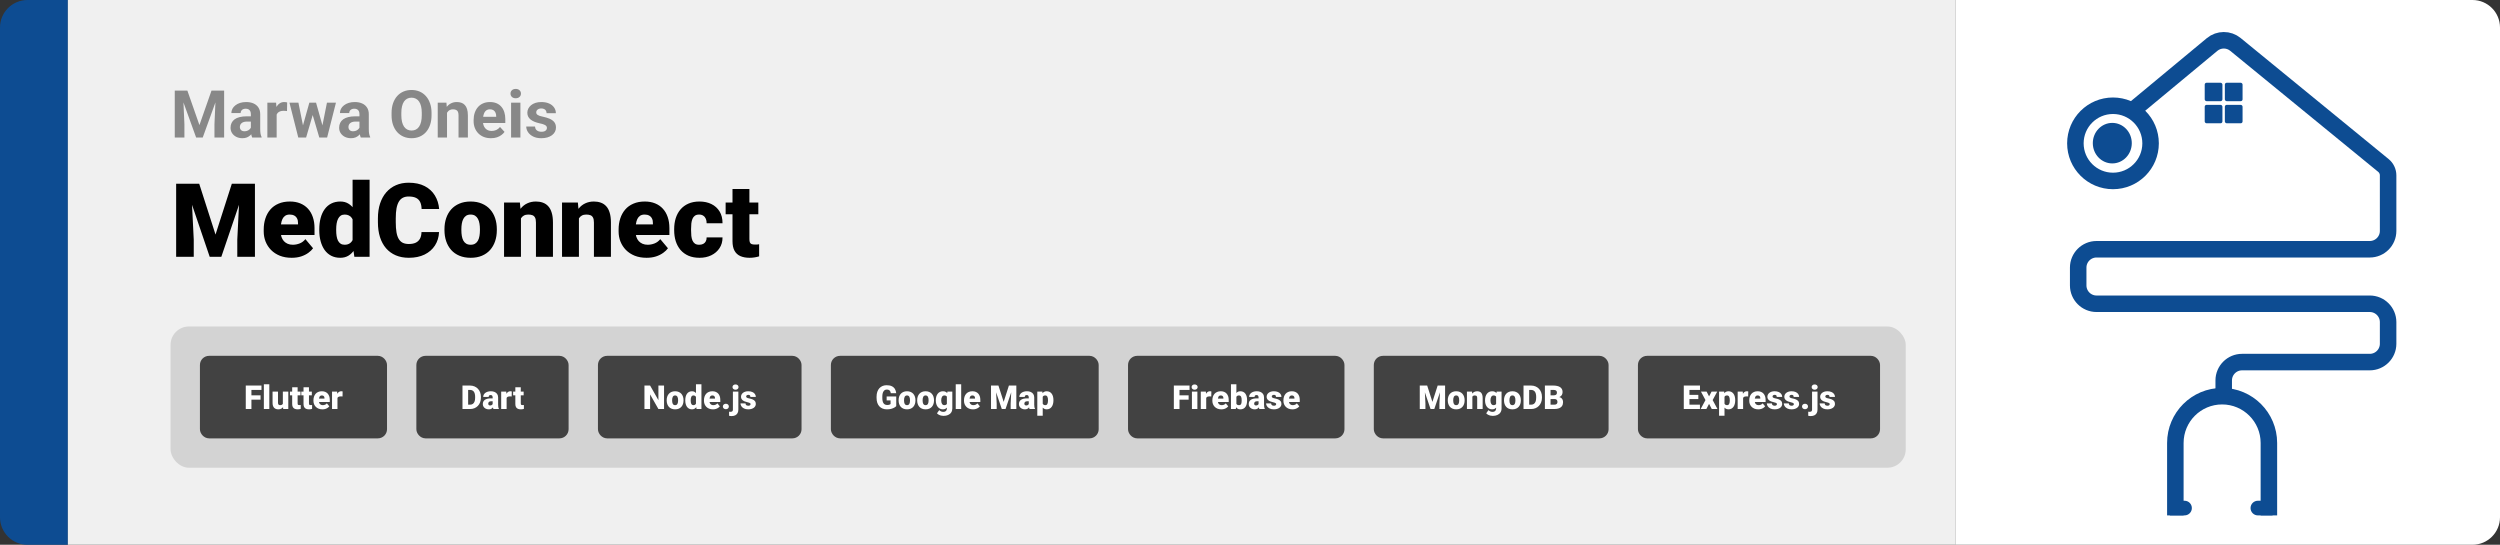 <svg width="1363" height="297" viewBox="0 0 1363 297" fill="none" xmlns="http://www.w3.org/2000/svg">
<rect x="0" y="0" width="1363" height="297" fill="#333333" stroke="none"/>
<path d="M0 15C0 6.716 6.716 0 15 0H37V297H15C6.716 297 0 290.284 0 282V15Z" fill="#0D4C92"/>
<path d="M37 0H1066V297H37V0Z" fill="#F0F0F0"/>
<path d="M97.693 49.406H102.158L108.732 68.197L115.307 49.406H119.771L110.525 75H106.939L97.693 49.406ZM95.285 49.406H99.732L100.541 67.723V75H95.285V49.406ZM117.732 49.406H122.197V75H116.924V67.723L117.732 49.406ZM136.77 70.711V62.238C136.77 61.629 136.67 61.107 136.471 60.674C136.271 60.228 135.961 59.883 135.539 59.637C135.129 59.391 134.596 59.268 133.939 59.268C133.377 59.268 132.891 59.367 132.48 59.566C132.07 59.754 131.754 60.029 131.531 60.393C131.309 60.744 131.197 61.16 131.197 61.641H126.135C126.135 60.832 126.322 60.065 126.697 59.338C127.072 58.611 127.617 57.973 128.332 57.422C129.047 56.859 129.896 56.42 130.881 56.103C131.877 55.787 132.99 55.629 134.221 55.629C135.697 55.629 137.01 55.875 138.158 56.367C139.307 56.859 140.209 57.598 140.865 58.582C141.533 59.566 141.867 60.797 141.867 62.273V70.412C141.867 71.455 141.932 72.311 142.061 72.978C142.189 73.635 142.377 74.209 142.623 74.701V75H137.508C137.262 74.484 137.074 73.84 136.945 73.066C136.828 72.281 136.77 71.496 136.77 70.711ZM137.438 63.416L137.473 66.281H134.643C133.975 66.281 133.395 66.357 132.902 66.51C132.41 66.662 132.006 66.879 131.689 67.16C131.373 67.43 131.139 67.746 130.986 68.109C130.846 68.473 130.775 68.871 130.775 69.305C130.775 69.738 130.875 70.131 131.074 70.482C131.273 70.822 131.561 71.092 131.936 71.291C132.311 71.478 132.75 71.572 133.254 71.572C134.016 71.572 134.678 71.42 135.24 71.115C135.803 70.811 136.236 70.436 136.541 69.99C136.857 69.545 137.021 69.123 137.033 68.725L138.369 70.869C138.182 71.35 137.924 71.848 137.596 72.363C137.279 72.879 136.875 73.365 136.383 73.822C135.891 74.268 135.299 74.637 134.607 74.93C133.916 75.211 133.096 75.352 132.146 75.352C130.939 75.352 129.844 75.111 128.859 74.631C127.887 74.139 127.113 73.465 126.539 72.609C125.977 71.742 125.695 70.758 125.695 69.656C125.695 68.66 125.883 67.775 126.258 67.002C126.633 66.228 127.184 65.578 127.91 65.051C128.648 64.512 129.568 64.107 130.67 63.838C131.771 63.557 133.049 63.416 134.502 63.416H137.438ZM150.832 60.129V75H145.77V55.98H150.533L150.832 60.129ZM156.562 55.857L156.475 60.551C156.229 60.516 155.93 60.486 155.578 60.463C155.238 60.428 154.928 60.41 154.646 60.41C153.932 60.41 153.311 60.504 152.783 60.691C152.268 60.867 151.834 61.131 151.482 61.482C151.143 61.834 150.885 62.262 150.709 62.766C150.545 63.27 150.451 63.844 150.428 64.488L149.408 64.172C149.408 62.941 149.531 61.81 149.777 60.779C150.023 59.736 150.381 58.828 150.85 58.055C151.33 57.281 151.916 56.684 152.607 56.262C153.299 55.84 154.09 55.629 154.98 55.629C155.262 55.629 155.549 55.652 155.842 55.699C156.135 55.734 156.375 55.787 156.562 55.857ZM164.701 70.078L168.656 55.98H171.873L170.836 61.518L166.881 75H164.191L164.701 70.078ZM162.697 55.98L165.527 70.061L165.791 75H162.627L157.811 55.98H162.697ZM175.494 69.832L178.254 55.98H183.158L178.342 75H175.195L175.494 69.832ZM172.312 55.98L176.25 69.973L176.795 75H174.088L170.133 61.535L169.131 55.98H172.312ZM195.973 70.711V62.238C195.973 61.629 195.873 61.107 195.674 60.674C195.475 60.228 195.164 59.883 194.742 59.637C194.332 59.391 193.799 59.268 193.143 59.268C192.58 59.268 192.094 59.367 191.684 59.566C191.273 59.754 190.957 60.029 190.734 60.393C190.512 60.744 190.4 61.16 190.4 61.641H185.338C185.338 60.832 185.525 60.065 185.9 59.338C186.275 58.611 186.82 57.973 187.535 57.422C188.25 56.859 189.1 56.42 190.084 56.103C191.08 55.787 192.193 55.629 193.424 55.629C194.9 55.629 196.213 55.875 197.361 56.367C198.51 56.859 199.412 57.598 200.068 58.582C200.736 59.566 201.07 60.797 201.07 62.273V70.412C201.07 71.455 201.135 72.311 201.264 72.978C201.393 73.635 201.58 74.209 201.826 74.701V75H196.711C196.465 74.484 196.277 73.84 196.148 73.066C196.031 72.281 195.973 71.496 195.973 70.711ZM196.641 63.416L196.676 66.281H193.846C193.178 66.281 192.598 66.357 192.105 66.51C191.613 66.662 191.209 66.879 190.893 67.16C190.576 67.43 190.342 67.746 190.189 68.109C190.049 68.473 189.979 68.871 189.979 69.305C189.979 69.738 190.078 70.131 190.277 70.482C190.477 70.822 190.764 71.092 191.139 71.291C191.514 71.478 191.953 71.572 192.457 71.572C193.219 71.572 193.881 71.42 194.443 71.115C195.006 70.811 195.439 70.436 195.744 69.99C196.061 69.545 196.225 69.123 196.236 68.725L197.572 70.869C197.385 71.35 197.127 71.848 196.799 72.363C196.482 72.879 196.078 73.365 195.586 73.822C195.094 74.268 194.502 74.637 193.811 74.93C193.119 75.211 192.299 75.352 191.35 75.352C190.143 75.352 189.047 75.111 188.062 74.631C187.09 74.139 186.316 73.465 185.742 72.609C185.18 71.742 184.898 70.758 184.898 69.656C184.898 68.66 185.086 67.775 185.461 67.002C185.836 66.228 186.387 65.578 187.113 65.051C187.852 64.512 188.771 64.107 189.873 63.838C190.975 63.557 192.252 63.416 193.705 63.416H196.641ZM235.277 61.605V62.818C235.277 64.764 235.014 66.51 234.486 68.057C233.959 69.603 233.215 70.922 232.254 72.012C231.293 73.09 230.145 73.916 228.809 74.49C227.484 75.064 226.014 75.352 224.396 75.352C222.791 75.352 221.32 75.064 219.984 74.49C218.66 73.916 217.512 73.09 216.539 72.012C215.566 70.922 214.811 69.603 214.271 68.057C213.744 66.51 213.48 64.764 213.48 62.818V61.605C213.48 59.648 213.744 57.902 214.271 56.367C214.799 54.82 215.543 53.502 216.504 52.412C217.477 51.322 218.625 50.49 219.949 49.916C221.285 49.342 222.756 49.055 224.361 49.055C225.979 49.055 227.449 49.342 228.773 49.916C230.109 50.49 231.258 51.322 232.219 52.412C233.191 53.502 233.941 54.82 234.469 56.367C235.008 57.902 235.277 59.648 235.277 61.605ZM229.951 62.818V61.57C229.951 60.211 229.828 59.016 229.582 57.984C229.336 56.953 228.973 56.086 228.492 55.383C228.012 54.68 227.426 54.152 226.734 53.801C226.043 53.438 225.252 53.256 224.361 53.256C223.471 53.256 222.68 53.438 221.988 53.801C221.309 54.152 220.729 54.68 220.248 55.383C219.779 56.086 219.422 56.953 219.176 57.984C218.93 59.016 218.807 60.211 218.807 61.57V62.818C218.807 64.166 218.93 65.361 219.176 66.404C219.422 67.436 219.785 68.309 220.266 69.023C220.746 69.727 221.332 70.26 222.023 70.623C222.715 70.986 223.506 71.168 224.396 71.168C225.287 71.168 226.078 70.986 226.77 70.623C227.461 70.26 228.041 69.727 228.51 69.023C228.979 68.309 229.336 67.436 229.582 66.404C229.828 65.361 229.951 64.166 229.951 62.818ZM243.715 60.041V75H238.652V55.98H243.398L243.715 60.041ZM242.977 64.822H241.605C241.605 63.416 241.787 62.15 242.15 61.025C242.514 59.889 243.023 58.922 243.68 58.125C244.336 57.316 245.115 56.701 246.018 56.279C246.932 55.846 247.951 55.629 249.076 55.629C249.967 55.629 250.781 55.758 251.52 56.016C252.258 56.273 252.891 56.684 253.418 57.246C253.957 57.809 254.367 58.553 254.648 59.478C254.941 60.404 255.088 61.535 255.088 62.871V75H249.99V62.853C249.99 62.01 249.873 61.353 249.639 60.885C249.404 60.416 249.059 60.088 248.602 59.9C248.156 59.701 247.605 59.602 246.949 59.602C246.27 59.602 245.678 59.736 245.174 60.006C244.682 60.275 244.271 60.65 243.943 61.131C243.627 61.6 243.387 62.15 243.223 62.783C243.059 63.416 242.977 64.096 242.977 64.822ZM267.691 75.352C266.215 75.352 264.891 75.117 263.719 74.648C262.547 74.168 261.551 73.506 260.73 72.662C259.922 71.818 259.301 70.84 258.867 69.727C258.434 68.602 258.217 67.406 258.217 66.141V65.438C258.217 63.996 258.422 62.678 258.832 61.482C259.242 60.287 259.828 59.25 260.59 58.371C261.363 57.492 262.301 56.818 263.402 56.35C264.504 55.869 265.746 55.629 267.129 55.629C268.477 55.629 269.672 55.852 270.715 56.297C271.758 56.742 272.631 57.375 273.334 58.195C274.049 59.016 274.588 60 274.951 61.148C275.314 62.285 275.496 63.551 275.496 64.945V67.055H260.379V63.68H270.521V63.293C270.521 62.59 270.393 61.963 270.135 61.412C269.889 60.85 269.514 60.404 269.01 60.076C268.506 59.748 267.861 59.584 267.076 59.584C266.408 59.584 265.834 59.73 265.354 60.023C264.873 60.316 264.48 60.727 264.176 61.254C263.883 61.781 263.66 62.402 263.508 63.117C263.367 63.82 263.297 64.594 263.297 65.438V66.141C263.297 66.902 263.402 67.606 263.613 68.25C263.836 68.894 264.146 69.451 264.545 69.92C264.955 70.389 265.447 70.752 266.021 71.01C266.607 71.268 267.27 71.397 268.008 71.397C268.922 71.397 269.771 71.221 270.557 70.869C271.354 70.506 272.039 69.961 272.613 69.234L275.074 71.906C274.676 72.481 274.131 73.031 273.439 73.559C272.76 74.086 271.939 74.519 270.979 74.859C270.018 75.188 268.922 75.352 267.691 75.352ZM283.723 55.98V75H278.643V55.98H283.723ZM278.326 51.023C278.326 50.285 278.584 49.676 279.1 49.195C279.615 48.715 280.307 48.475 281.174 48.475C282.029 48.475 282.715 48.715 283.23 49.195C283.758 49.676 284.021 50.285 284.021 51.023C284.021 51.762 283.758 52.371 283.23 52.852C282.715 53.332 282.029 53.572 281.174 53.572C280.307 53.572 279.615 53.332 279.1 52.852C278.584 52.371 278.326 51.762 278.326 51.023ZM298.189 69.744C298.189 69.381 298.084 69.053 297.873 68.76C297.662 68.467 297.27 68.197 296.695 67.951C296.133 67.693 295.318 67.459 294.252 67.248C293.291 67.037 292.395 66.773 291.562 66.457C290.742 66.129 290.027 65.736 289.418 65.279C288.82 64.822 288.352 64.283 288.012 63.662C287.672 63.029 287.502 62.309 287.502 61.5C287.502 60.703 287.672 59.953 288.012 59.25C288.363 58.547 288.861 57.926 289.506 57.387C290.162 56.836 290.959 56.408 291.896 56.103C292.846 55.787 293.912 55.629 295.096 55.629C296.748 55.629 298.166 55.893 299.35 56.42C300.545 56.947 301.459 57.674 302.092 58.6C302.736 59.514 303.059 60.557 303.059 61.728H297.996C297.996 61.236 297.891 60.797 297.68 60.41C297.48 60.012 297.164 59.701 296.73 59.478C296.309 59.244 295.758 59.127 295.078 59.127C294.516 59.127 294.029 59.227 293.619 59.426C293.209 59.613 292.893 59.871 292.67 60.199C292.459 60.516 292.354 60.867 292.354 61.254C292.354 61.547 292.412 61.81 292.529 62.045C292.658 62.268 292.863 62.473 293.145 62.66C293.426 62.848 293.789 63.023 294.234 63.188C294.691 63.34 295.254 63.48 295.922 63.609C297.293 63.891 298.518 64.26 299.596 64.717C300.674 65.162 301.529 65.772 302.162 66.545C302.795 67.307 303.111 68.309 303.111 69.551C303.111 70.394 302.924 71.168 302.549 71.871C302.174 72.574 301.635 73.189 300.932 73.717C300.229 74.232 299.385 74.637 298.4 74.93C297.428 75.211 296.332 75.352 295.113 75.352C293.344 75.352 291.844 75.035 290.613 74.402C289.395 73.769 288.469 72.967 287.836 71.994C287.215 71.01 286.904 70.002 286.904 68.971H291.703C291.727 69.662 291.902 70.219 292.23 70.641C292.57 71.062 292.998 71.367 293.514 71.555C294.041 71.742 294.609 71.836 295.219 71.836C295.875 71.836 296.42 71.748 296.854 71.572C297.287 71.385 297.615 71.139 297.838 70.834C298.072 70.518 298.189 70.154 298.189 69.744Z" fill="#888888"/>
<path d="M100.793 100.188H108.613L117.5 127.887L126.387 100.188H134.207L120.672 140H114.328L100.793 100.188ZM96.035 100.188H104.129L105.633 130.703V140H96.035V100.188ZM130.871 100.188H138.992V140H129.367V130.703L130.871 100.188ZM159.035 140.547C156.629 140.547 154.478 140.173 152.582 139.426C150.686 138.66 149.082 137.612 147.77 136.281C146.475 134.951 145.482 133.419 144.789 131.688C144.115 129.956 143.777 128.124 143.777 126.191V125.152C143.777 122.983 144.078 120.978 144.68 119.137C145.281 117.277 146.174 115.655 147.359 114.27C148.544 112.884 150.03 111.809 151.816 111.043C153.603 110.259 155.681 109.867 158.051 109.867C160.147 109.867 162.025 110.204 163.684 110.879C165.342 111.553 166.746 112.52 167.895 113.777C169.061 115.035 169.945 116.557 170.547 118.344C171.167 120.13 171.477 122.135 171.477 124.359V128.105H147.305V122.336H162.48V121.625C162.499 120.641 162.326 119.802 161.961 119.109C161.615 118.417 161.104 117.888 160.43 117.523C159.755 117.159 158.935 116.977 157.969 116.977C156.966 116.977 156.137 117.195 155.48 117.633C154.842 118.07 154.341 118.672 153.977 119.438C153.63 120.185 153.384 121.051 153.238 122.035C153.092 123.02 153.02 124.059 153.02 125.152V126.191C153.02 127.285 153.165 128.279 153.457 129.172C153.767 130.065 154.204 130.831 154.77 131.469C155.353 132.089 156.046 132.572 156.848 132.918C157.668 133.264 158.598 133.438 159.637 133.438C160.895 133.438 162.134 133.201 163.355 132.727C164.577 132.253 165.625 131.469 166.5 130.375L170.684 135.352C170.082 136.208 169.225 137.038 168.113 137.84C167.02 138.642 165.707 139.298 164.176 139.809C162.645 140.301 160.931 140.547 159.035 140.547ZM192.23 133.219V98H201.5V140H193.188L192.23 133.219ZM174.074 125.562V124.988C174.074 122.746 174.32 120.704 174.812 118.863C175.305 117.004 176.034 115.409 177 114.078C177.966 112.729 179.169 111.69 180.609 110.961C182.049 110.232 183.708 109.867 185.586 109.867C187.263 109.867 188.73 110.259 189.988 111.043C191.246 111.809 192.322 112.884 193.215 114.27C194.108 115.655 194.837 117.277 195.402 119.137C195.967 120.978 196.396 122.965 196.688 125.098V125.781C196.396 127.786 195.967 129.682 195.402 131.469C194.837 133.237 194.108 134.805 193.215 136.172C192.322 137.539 191.237 138.615 189.961 139.398C188.703 140.164 187.227 140.547 185.531 140.547C183.654 140.547 181.995 140.173 180.555 139.426C179.133 138.678 177.939 137.63 176.973 136.281C176.025 134.932 175.305 133.346 174.812 131.523C174.32 129.701 174.074 127.714 174.074 125.562ZM183.289 124.988V125.562C183.289 126.674 183.362 127.704 183.508 128.652C183.654 129.6 183.9 130.439 184.246 131.168C184.611 131.879 185.085 132.435 185.668 132.836C186.27 133.237 187.008 133.438 187.883 133.438C189.068 133.438 190.043 133.155 190.809 132.59C191.592 132.025 192.167 131.223 192.531 130.184C192.914 129.145 193.078 127.923 193.023 126.52V124.359C193.06 123.156 192.978 122.099 192.777 121.188C192.577 120.258 192.258 119.483 191.82 118.863C191.401 118.243 190.863 117.779 190.207 117.469C189.569 117.141 188.812 116.977 187.938 116.977C187.081 116.977 186.352 117.177 185.75 117.578C185.167 117.979 184.693 118.544 184.328 119.273C183.964 119.984 183.699 120.832 183.535 121.816C183.371 122.783 183.289 123.84 183.289 124.988ZM229.801 126.52H239.371C239.243 129.29 238.496 131.733 237.129 133.848C235.762 135.962 233.866 137.612 231.441 138.797C229.035 139.964 226.191 140.547 222.91 140.547C220.249 140.547 217.87 140.1 215.773 139.207C213.695 138.314 211.927 137.029 210.469 135.352C209.029 133.674 207.926 131.642 207.16 129.254C206.413 126.866 206.039 124.177 206.039 121.188V119.027C206.039 116.038 206.431 113.349 207.215 110.961C208.017 108.555 209.147 106.513 210.605 104.836C212.082 103.141 213.85 101.846 215.91 100.953C217.97 100.06 220.258 99.613 222.773 99.613C226.237 99.613 229.163 100.233 231.551 101.473C233.939 102.712 235.789 104.417 237.102 106.586C238.414 108.737 239.189 111.189 239.426 113.941H229.855C229.819 112.447 229.564 111.198 229.09 110.195C228.616 109.174 227.868 108.409 226.848 107.898C225.827 107.388 224.469 107.133 222.773 107.133C221.589 107.133 220.559 107.352 219.684 107.789C218.809 108.227 218.079 108.919 217.496 109.867C216.913 110.815 216.475 112.046 216.184 113.559C215.91 115.053 215.773 116.858 215.773 118.973V121.188C215.773 123.302 215.901 125.107 216.156 126.602C216.411 128.096 216.822 129.318 217.387 130.266C217.952 131.214 218.681 131.915 219.574 132.371C220.486 132.809 221.598 133.027 222.91 133.027C224.368 133.027 225.599 132.799 226.602 132.344C227.604 131.87 228.379 131.159 228.926 130.211C229.473 129.245 229.764 128.014 229.801 126.52ZM242.324 125.508V124.934C242.324 122.764 242.634 120.768 243.254 118.945C243.874 117.104 244.785 115.509 245.988 114.16C247.191 112.811 248.677 111.763 250.445 111.016C252.214 110.25 254.255 109.867 256.57 109.867C258.904 109.867 260.954 110.25 262.723 111.016C264.509 111.763 266.004 112.811 267.207 114.16C268.41 115.509 269.322 117.104 269.941 118.945C270.561 120.768 270.871 122.764 270.871 124.934V125.508C270.871 127.659 270.561 129.655 269.941 131.496C269.322 133.319 268.41 134.914 267.207 136.281C266.004 137.63 264.518 138.678 262.75 139.426C260.982 140.173 258.94 140.547 256.625 140.547C254.31 140.547 252.259 140.173 250.473 139.426C248.686 138.678 247.191 137.63 245.988 136.281C244.785 134.914 243.874 133.319 243.254 131.496C242.634 129.655 242.324 127.659 242.324 125.508ZM251.539 124.934V125.508C251.539 126.62 251.621 127.659 251.785 128.625C251.949 129.591 252.223 130.439 252.605 131.168C252.988 131.879 253.508 132.435 254.164 132.836C254.82 133.237 255.641 133.438 256.625 133.438C257.591 133.438 258.393 133.237 259.031 132.836C259.688 132.435 260.207 131.879 260.59 131.168C260.973 130.439 261.246 129.591 261.41 128.625C261.574 127.659 261.656 126.62 261.656 125.508V124.934C261.656 123.858 261.574 122.846 261.41 121.898C261.246 120.932 260.973 120.085 260.59 119.355C260.207 118.608 259.688 118.025 259.031 117.605C258.375 117.186 257.555 116.977 256.57 116.977C255.604 116.977 254.793 117.186 254.137 117.605C253.499 118.025 252.988 118.608 252.605 119.355C252.223 120.085 251.949 120.932 251.785 121.898C251.621 122.846 251.539 123.858 251.539 124.934ZM284.023 116.73V140H274.809V110.414H283.449L284.023 116.73ZM282.93 124.195L280.77 124.25C280.77 121.99 281.043 119.975 281.59 118.207C282.137 116.421 282.911 114.908 283.914 113.668C284.917 112.428 286.111 111.49 287.496 110.852C288.9 110.195 290.458 109.867 292.172 109.867C293.539 109.867 294.788 110.068 295.918 110.469C297.066 110.87 298.051 111.517 298.871 112.41C299.71 113.303 300.348 114.488 300.785 115.965C301.241 117.423 301.469 119.228 301.469 121.379V140H292.199V121.352C292.199 120.167 292.035 119.264 291.707 118.645C291.379 118.007 290.905 117.569 290.285 117.332C289.665 117.095 288.909 116.977 288.016 116.977C287.068 116.977 286.266 117.159 285.609 117.523C284.953 117.888 284.424 118.398 284.023 119.055C283.641 119.693 283.358 120.449 283.176 121.324C283.012 122.199 282.93 123.156 282.93 124.195ZM315.633 116.73V140H306.418V110.414H315.059L315.633 116.73ZM314.539 124.195L312.379 124.25C312.379 121.99 312.652 119.975 313.199 118.207C313.746 116.421 314.521 114.908 315.523 113.668C316.526 112.428 317.72 111.49 319.105 110.852C320.509 110.195 322.068 109.867 323.781 109.867C325.148 109.867 326.397 110.068 327.527 110.469C328.676 110.87 329.66 111.517 330.48 112.41C331.319 113.303 331.957 114.488 332.395 115.965C332.85 117.423 333.078 119.228 333.078 121.379V140H323.809V121.352C323.809 120.167 323.645 119.264 323.316 118.645C322.988 118.007 322.514 117.569 321.895 117.332C321.275 117.095 320.518 116.977 319.625 116.977C318.677 116.977 317.875 117.159 317.219 117.523C316.562 117.888 316.034 118.398 315.633 119.055C315.25 119.693 314.967 120.449 314.785 121.324C314.621 122.199 314.539 123.156 314.539 124.195ZM352.52 140.547C350.113 140.547 347.962 140.173 346.066 139.426C344.171 138.66 342.566 137.612 341.254 136.281C339.96 134.951 338.966 133.419 338.273 131.688C337.599 129.956 337.262 128.124 337.262 126.191V125.152C337.262 122.983 337.562 120.978 338.164 119.137C338.766 117.277 339.659 115.655 340.844 114.27C342.029 112.884 343.514 111.809 345.301 111.043C347.087 110.259 349.165 109.867 351.535 109.867C353.632 109.867 355.509 110.204 357.168 110.879C358.827 111.553 360.23 112.52 361.379 113.777C362.546 115.035 363.43 116.557 364.031 118.344C364.651 120.13 364.961 122.135 364.961 124.359V128.105H340.789V122.336H355.965V121.625C355.983 120.641 355.81 119.802 355.445 119.109C355.099 118.417 354.589 117.888 353.914 117.523C353.24 117.159 352.419 116.977 351.453 116.977C350.451 116.977 349.621 117.195 348.965 117.633C348.327 118.07 347.826 118.672 347.461 119.438C347.115 120.185 346.868 121.051 346.723 122.035C346.577 123.02 346.504 124.059 346.504 125.152V126.191C346.504 127.285 346.65 128.279 346.941 129.172C347.251 130.065 347.689 130.831 348.254 131.469C348.837 132.089 349.53 132.572 350.332 132.918C351.152 133.264 352.082 133.438 353.121 133.438C354.379 133.438 355.618 133.201 356.84 132.727C358.061 132.253 359.109 131.469 359.984 130.375L364.168 135.352C363.566 136.208 362.71 137.038 361.598 137.84C360.504 138.642 359.191 139.298 357.66 139.809C356.129 140.301 354.415 140.547 352.52 140.547ZM381.203 133.438C382.06 133.438 382.789 133.283 383.391 132.973C384.01 132.645 384.475 132.189 384.785 131.605C385.113 131.004 385.268 130.284 385.25 129.445H393.918C393.936 131.669 393.389 133.62 392.277 135.297C391.184 136.956 389.689 138.25 387.793 139.18C385.915 140.091 383.792 140.547 381.422 140.547C379.107 140.547 377.083 140.173 375.352 139.426C373.62 138.66 372.171 137.603 371.004 136.254C369.855 134.887 368.99 133.292 368.406 131.469C367.841 129.646 367.559 127.668 367.559 125.535V124.906C367.559 122.773 367.841 120.796 368.406 118.973C368.99 117.132 369.855 115.536 371.004 114.188C372.171 112.82 373.611 111.763 375.324 111.016C377.056 110.25 379.07 109.867 381.367 109.867C383.828 109.867 385.997 110.332 387.875 111.262C389.771 112.191 391.257 113.54 392.332 115.309C393.408 117.077 393.936 119.219 393.918 121.734H385.25C385.268 120.841 385.132 120.039 384.84 119.328C384.548 118.617 384.092 118.052 383.473 117.633C382.871 117.195 382.096 116.977 381.148 116.977C380.201 116.977 379.435 117.186 378.852 117.605C378.268 118.025 377.822 118.608 377.512 119.355C377.22 120.085 377.02 120.923 376.91 121.871C376.819 122.819 376.773 123.831 376.773 124.906V125.535C376.773 126.629 376.819 127.659 376.91 128.625C377.02 129.573 377.229 130.411 377.539 131.141C377.849 131.852 378.296 132.417 378.879 132.836C379.462 133.237 380.237 133.438 381.203 133.438ZM413.441 110.414V116.812H395.613V110.414H413.441ZM399.359 103.059H408.574V130.348C408.574 131.132 408.665 131.742 408.848 132.18C409.03 132.599 409.34 132.9 409.777 133.082C410.233 133.246 410.835 133.328 411.582 133.328C412.111 133.328 412.548 133.319 412.895 133.301C413.241 133.264 413.569 133.219 413.879 133.164V139.754C413.095 140.009 412.275 140.201 411.418 140.328C410.561 140.474 409.65 140.547 408.684 140.547C406.715 140.547 405.029 140.237 403.625 139.617C402.24 138.997 401.182 138.022 400.453 136.691C399.724 135.361 399.359 133.629 399.359 131.496V103.059Z" fill="black"/>
<rect x="93" y="178" width="946" height="77" rx="10" fill="#D3D3D3"/>
<rect x="111" y="196" width="98" height="41" rx="3" fill="#424242"/>
<rect x="111" y="196" width="98" height="41" rx="3" stroke="#424242" stroke-width="4"/>
<path d="M137.078 210.203V223H133.993V210.203H137.078ZM142.053 215.529V217.902H136.199V215.529H142.053ZM142.554 210.203V212.585H136.199V210.203H142.554ZM146.825 209.5V223H143.854V209.5H146.825ZM154.208 220.688V213.49H157.179V223H154.401L154.208 220.688ZM154.489 218.755L155.263 218.737C155.263 219.376 155.187 219.968 155.034 220.513C154.882 221.052 154.656 221.521 154.357 221.919C154.064 222.317 153.701 222.628 153.268 222.851C152.84 223.067 152.345 223.176 151.782 223.176C151.313 223.176 150.883 223.111 150.49 222.982C150.104 222.848 149.77 222.64 149.488 222.358C149.207 222.071 148.987 221.705 148.829 221.26C148.677 220.809 148.601 220.27 148.601 219.643V213.49H151.562V219.66C151.562 219.871 151.589 220.053 151.642 220.205C151.694 220.357 151.771 220.486 151.87 220.592C151.97 220.691 152.093 220.768 152.239 220.82C152.392 220.867 152.564 220.891 152.758 220.891C153.203 220.891 153.552 220.797 153.804 220.609C154.056 220.422 154.231 220.167 154.331 219.845C154.437 219.522 154.489 219.159 154.489 218.755ZM163.823 213.49V215.547H158.093V213.49H163.823ZM159.297 211.126H162.259V219.897C162.259 220.149 162.288 220.346 162.347 220.486C162.405 220.621 162.505 220.718 162.646 220.776C162.792 220.829 162.985 220.855 163.226 220.855C163.396 220.855 163.536 220.853 163.647 220.847C163.759 220.835 163.864 220.82 163.964 220.803V222.921C163.712 223.003 163.448 223.064 163.173 223.105C162.897 223.152 162.604 223.176 162.294 223.176C161.661 223.176 161.119 223.076 160.668 222.877C160.223 222.678 159.883 222.364 159.648 221.937C159.414 221.509 159.297 220.952 159.297 220.267V211.126ZM170.011 213.49V215.547H164.28V213.49H170.011ZM165.484 211.126H168.446V219.897C168.446 220.149 168.476 220.346 168.534 220.486C168.593 220.621 168.692 220.718 168.833 220.776C168.979 220.829 169.173 220.855 169.413 220.855C169.583 220.855 169.724 220.853 169.835 220.847C169.946 220.835 170.052 220.82 170.151 220.803V222.921C169.899 223.003 169.636 223.064 169.36 223.105C169.085 223.152 168.792 223.176 168.481 223.176C167.849 223.176 167.307 223.076 166.855 222.877C166.41 222.678 166.07 222.364 165.836 221.937C165.602 221.509 165.484 220.952 165.484 220.267V211.126ZM175.794 223.176C175.021 223.176 174.329 223.056 173.72 222.815C173.11 222.569 172.595 222.232 172.173 221.805C171.757 221.377 171.438 220.885 171.215 220.328C170.998 219.771 170.89 219.183 170.89 218.562V218.228C170.89 217.53 170.986 216.886 171.18 216.294C171.373 215.696 171.66 215.175 172.041 214.729C172.422 214.284 172.899 213.938 173.474 213.692C174.048 213.44 174.716 213.314 175.478 213.314C176.151 213.314 176.755 213.423 177.288 213.64C177.821 213.856 178.272 214.167 178.642 214.571C179.017 214.976 179.301 215.465 179.494 216.039C179.693 216.613 179.793 217.258 179.793 217.973V219.177H172.023V217.322H176.901V217.094C176.907 216.777 176.852 216.508 176.734 216.285C176.623 216.062 176.459 215.893 176.242 215.775C176.025 215.658 175.762 215.6 175.451 215.6C175.129 215.6 174.862 215.67 174.651 215.811C174.446 215.951 174.285 216.145 174.168 216.391C174.057 216.631 173.978 216.909 173.931 217.226C173.884 217.542 173.86 217.876 173.86 218.228V218.562C173.86 218.913 173.907 219.232 174.001 219.52C174.101 219.807 174.241 220.053 174.423 220.258C174.61 220.457 174.833 220.612 175.091 220.724C175.354 220.835 175.653 220.891 175.987 220.891C176.392 220.891 176.79 220.814 177.183 220.662C177.575 220.51 177.912 220.258 178.193 219.906L179.538 221.506C179.345 221.781 179.069 222.048 178.712 222.306C178.36 222.563 177.938 222.774 177.446 222.938C176.954 223.097 176.403 223.176 175.794 223.176ZM183.985 215.846V223H181.023V213.49H183.792L183.985 215.846ZM186.798 213.42L186.745 216.171C186.628 216.159 186.47 216.145 186.271 216.127C186.071 216.109 185.904 216.101 185.77 216.101C185.424 216.101 185.125 216.142 184.873 216.224C184.627 216.3 184.422 216.417 184.258 216.575C184.1 216.728 183.982 216.921 183.906 217.155C183.836 217.39 183.804 217.662 183.81 217.973L183.273 217.621C183.273 216.982 183.335 216.402 183.458 215.881C183.587 215.354 183.769 214.899 184.003 214.519C184.237 214.132 184.521 213.836 184.855 213.631C185.189 213.42 185.564 213.314 185.98 213.314C186.127 213.314 186.271 213.323 186.411 213.341C186.558 213.358 186.687 213.385 186.798 213.42Z" fill="white"/>
<rect x="229" y="196" width="79" height="41" rx="3" fill="#424242"/>
<rect x="229" y="196" width="79" height="41" rx="3" stroke="#424242" stroke-width="4"/>
<path d="M256.301 223H253.462L253.479 220.627H256.301C256.887 220.627 257.382 220.486 257.786 220.205C258.196 219.924 258.507 219.505 258.718 218.948C258.935 218.386 259.043 217.694 259.043 216.874V216.32C259.043 215.705 258.981 215.166 258.858 214.703C258.741 214.234 258.565 213.845 258.331 213.534C258.097 213.218 257.804 212.98 257.452 212.822C257.106 212.664 256.708 212.585 256.257 212.585H253.409V210.203H256.257C257.124 210.203 257.918 210.353 258.639 210.651C259.365 210.944 259.992 211.366 260.52 211.917C261.053 212.462 261.463 213.109 261.75 213.859C262.043 214.604 262.189 215.43 262.189 216.338V216.874C262.189 217.776 262.043 218.603 261.75 219.353C261.463 220.103 261.056 220.75 260.528 221.295C260.001 221.84 259.377 222.262 258.656 222.561C257.941 222.854 257.156 223 256.301 223ZM255.229 210.203V223H252.144V210.203H255.229ZM268.597 220.609V216.689C268.597 216.42 268.559 216.188 268.482 215.995C268.406 215.802 268.286 215.652 268.122 215.547C267.958 215.436 267.738 215.38 267.463 215.38C267.24 215.38 267.05 215.418 266.892 215.494C266.733 215.57 266.613 215.685 266.531 215.837C266.449 215.989 266.408 216.183 266.408 216.417H263.446C263.446 215.978 263.543 215.57 263.736 215.195C263.936 214.814 264.217 214.483 264.58 214.202C264.949 213.921 265.389 213.704 265.898 213.552C266.414 213.394 266.988 213.314 267.621 213.314C268.377 213.314 269.051 213.44 269.643 213.692C270.24 213.944 270.712 214.322 271.058 214.826C271.403 215.324 271.576 215.951 271.576 216.707V220.601C271.576 221.222 271.611 221.693 271.682 222.016C271.752 222.332 271.852 222.61 271.98 222.851V223H269.01C268.869 222.707 268.764 222.35 268.693 221.928C268.629 221.5 268.597 221.061 268.597 220.609ZM268.957 217.19L268.975 218.772H267.665C267.39 218.772 267.155 218.811 266.962 218.887C266.774 218.963 266.622 219.068 266.505 219.203C266.394 219.332 266.312 219.479 266.259 219.643C266.212 219.807 266.188 219.979 266.188 220.161C266.188 220.337 266.229 220.495 266.312 220.636C266.399 220.771 266.517 220.876 266.663 220.952C266.81 221.028 266.974 221.066 267.155 221.066C267.483 221.066 267.762 221.005 267.99 220.882C268.225 220.753 268.403 220.598 268.526 220.416C268.649 220.234 268.711 220.064 268.711 219.906L269.361 221.119C269.244 221.354 269.109 221.591 268.957 221.831C268.811 222.071 268.626 222.294 268.403 222.499C268.187 222.698 267.92 222.862 267.604 222.991C267.287 223.114 266.903 223.176 266.452 223.176C265.866 223.176 265.327 223.056 264.835 222.815C264.349 222.575 263.959 222.241 263.666 221.813C263.373 221.38 263.227 220.882 263.227 220.319C263.227 219.827 263.314 219.388 263.49 219.001C263.672 218.614 263.944 218.286 264.308 218.017C264.671 217.747 265.134 217.542 265.696 217.401C266.259 217.261 266.921 217.19 267.683 217.19H268.957ZM276.208 215.846V223H273.246V213.49H276.015L276.208 215.846ZM279.021 213.42L278.968 216.171C278.851 216.159 278.692 216.145 278.493 216.127C278.294 216.109 278.127 216.101 277.992 216.101C277.646 216.101 277.348 216.142 277.096 216.224C276.85 216.3 276.645 216.417 276.48 216.575C276.322 216.728 276.205 216.921 276.129 217.155C276.059 217.39 276.026 217.662 276.032 217.973L275.496 217.621C275.496 216.982 275.558 216.402 275.681 215.881C275.81 215.354 275.991 214.899 276.226 214.519C276.46 214.132 276.744 213.836 277.078 213.631C277.412 213.42 277.787 213.314 278.203 213.314C278.35 213.314 278.493 213.323 278.634 213.341C278.78 213.358 278.909 213.385 279.021 213.42ZM285.489 213.49V215.547H279.759V213.49H285.489ZM280.963 211.126H283.925V219.897C283.925 220.149 283.954 220.346 284.013 220.486C284.071 220.621 284.171 220.718 284.312 220.776C284.458 220.829 284.651 220.855 284.892 220.855C285.062 220.855 285.202 220.853 285.313 220.847C285.425 220.835 285.53 220.82 285.63 220.803V222.921C285.378 223.003 285.114 223.064 284.839 223.105C284.563 223.152 284.271 223.176 283.96 223.176C283.327 223.176 282.785 223.076 282.334 222.877C281.889 222.678 281.549 222.364 281.314 221.937C281.08 221.509 280.963 220.952 280.963 220.267V211.126Z" fill="white"/>
<rect x="328" y="196" width="107" height="41" rx="3" fill="#424242"/>
<rect x="328" y="196" width="107" height="41" rx="3" stroke="#424242" stroke-width="4"/>
<path d="M362.041 210.203V223H358.965L354.438 215.037V223H351.354V210.203H354.438L358.965 218.166V210.203H362.041ZM363.482 218.342V218.157C363.482 217.46 363.582 216.818 363.781 216.232C363.98 215.641 364.273 215.128 364.66 214.694C365.047 214.261 365.524 213.924 366.093 213.684C366.661 213.438 367.317 213.314 368.062 213.314C368.812 213.314 369.471 213.438 370.039 213.684C370.613 213.924 371.094 214.261 371.48 214.694C371.867 215.128 372.16 215.641 372.359 216.232C372.559 216.818 372.658 217.46 372.658 218.157V218.342C372.658 219.033 372.559 219.675 372.359 220.267C372.16 220.853 371.867 221.365 371.48 221.805C371.094 222.238 370.616 222.575 370.048 222.815C369.479 223.056 368.823 223.176 368.079 223.176C367.335 223.176 366.676 223.056 366.102 222.815C365.527 222.575 365.047 222.238 364.66 221.805C364.273 221.365 363.98 220.853 363.781 220.267C363.582 219.675 363.482 219.033 363.482 218.342ZM366.444 218.157V218.342C366.444 218.699 366.471 219.033 366.523 219.344C366.576 219.654 366.664 219.927 366.787 220.161C366.91 220.39 367.077 220.568 367.288 220.697C367.499 220.826 367.763 220.891 368.079 220.891C368.39 220.891 368.647 220.826 368.853 220.697C369.063 220.568 369.23 220.39 369.354 220.161C369.477 219.927 369.564 219.654 369.617 219.344C369.67 219.033 369.696 218.699 369.696 218.342V218.157C369.696 217.812 369.67 217.486 369.617 217.182C369.564 216.871 369.477 216.599 369.354 216.364C369.23 216.124 369.063 215.937 368.853 215.802C368.642 215.667 368.378 215.6 368.062 215.6C367.751 215.6 367.49 215.667 367.279 215.802C367.074 215.937 366.91 216.124 366.787 216.364C366.664 216.599 366.576 216.871 366.523 217.182C366.471 217.486 366.444 217.812 366.444 218.157ZM379.443 220.82V209.5H382.423V223H379.751L379.443 220.82ZM373.607 218.359V218.175C373.607 217.454 373.687 216.798 373.845 216.206C374.003 215.608 374.237 215.096 374.548 214.668C374.858 214.234 375.245 213.9 375.708 213.666C376.171 213.432 376.704 213.314 377.308 213.314C377.847 213.314 378.318 213.44 378.723 213.692C379.127 213.938 379.473 214.284 379.76 214.729C380.047 215.175 380.281 215.696 380.463 216.294C380.645 216.886 380.782 217.524 380.876 218.21V218.43C380.782 219.074 380.645 219.684 380.463 220.258C380.281 220.826 380.047 221.33 379.76 221.77C379.473 222.209 379.124 222.555 378.714 222.807C378.31 223.053 377.835 223.176 377.29 223.176C376.687 223.176 376.153 223.056 375.69 222.815C375.233 222.575 374.85 222.238 374.539 221.805C374.234 221.371 374.003 220.861 373.845 220.275C373.687 219.689 373.607 219.051 373.607 218.359ZM376.569 218.175V218.359C376.569 218.717 376.593 219.048 376.64 219.353C376.687 219.657 376.766 219.927 376.877 220.161C376.994 220.39 377.146 220.568 377.334 220.697C377.527 220.826 377.765 220.891 378.046 220.891C378.427 220.891 378.74 220.8 378.986 220.618C379.238 220.437 379.423 220.179 379.54 219.845C379.663 219.511 379.716 219.118 379.698 218.667V217.973C379.71 217.586 379.684 217.246 379.619 216.953C379.555 216.654 379.452 216.405 379.312 216.206C379.177 216.007 379.004 215.857 378.793 215.758C378.588 215.652 378.345 215.6 378.063 215.6C377.788 215.6 377.554 215.664 377.36 215.793C377.173 215.922 377.021 216.104 376.903 216.338C376.786 216.566 376.701 216.839 376.648 217.155C376.596 217.466 376.569 217.806 376.569 218.175ZM388.707 223.176C387.934 223.176 387.242 223.056 386.633 222.815C386.023 222.569 385.508 222.232 385.086 221.805C384.67 221.377 384.351 220.885 384.128 220.328C383.911 219.771 383.803 219.183 383.803 218.562V218.228C383.803 217.53 383.899 216.886 384.093 216.294C384.286 215.696 384.573 215.175 384.954 214.729C385.335 214.284 385.812 213.938 386.387 213.692C386.961 213.44 387.629 213.314 388.391 213.314C389.064 213.314 389.668 213.423 390.201 213.64C390.734 213.856 391.186 214.167 391.555 214.571C391.93 214.976 392.214 215.465 392.407 216.039C392.606 216.613 392.706 217.258 392.706 217.973V219.177H384.937V217.322H389.814V217.094C389.82 216.777 389.765 216.508 389.647 216.285C389.536 216.062 389.372 215.893 389.155 215.775C388.938 215.658 388.675 215.6 388.364 215.6C388.042 215.6 387.775 215.67 387.564 215.811C387.359 215.951 387.198 216.145 387.081 216.391C386.97 216.631 386.891 216.909 386.844 217.226C386.797 217.542 386.773 217.876 386.773 218.228V218.562C386.773 218.913 386.82 219.232 386.914 219.52C387.014 219.807 387.154 220.053 387.336 220.258C387.523 220.457 387.746 220.612 388.004 220.724C388.268 220.835 388.566 220.891 388.9 220.891C389.305 220.891 389.703 220.814 390.096 220.662C390.488 220.51 390.825 220.258 391.106 219.906L392.451 221.506C392.258 221.781 391.982 222.048 391.625 222.306C391.273 222.563 390.852 222.774 390.359 222.938C389.867 223.097 389.316 223.176 388.707 223.176ZM394.104 221.611C394.104 221.189 394.256 220.838 394.561 220.557C394.865 220.27 395.258 220.126 395.738 220.126C396.225 220.126 396.617 220.27 396.916 220.557C397.221 220.838 397.373 221.189 397.373 221.611C397.373 222.033 397.221 222.388 396.916 222.675C396.617 222.956 396.225 223.097 395.738 223.097C395.258 223.097 394.865 222.956 394.561 222.675C394.256 222.388 394.104 222.033 394.104 221.611ZM399.579 213.49H402.55V223.308C402.55 224.069 402.403 224.711 402.11 225.232C401.817 225.76 401.398 226.158 400.854 226.428C400.309 226.703 399.658 226.841 398.902 226.841C398.65 226.841 398.419 226.829 398.208 226.806C397.991 226.788 397.754 226.75 397.496 226.691V224.45C397.648 224.474 397.789 224.491 397.918 224.503C398.047 224.521 398.188 224.529 398.34 224.529C398.609 224.529 398.835 224.485 399.017 224.397C399.198 224.31 399.336 224.175 399.43 223.993C399.529 223.812 399.579 223.583 399.579 223.308V213.49ZM399.359 211.038C399.359 210.616 399.512 210.271 399.816 210.001C400.121 209.731 400.517 209.597 401.003 209.597C401.489 209.597 401.885 209.731 402.189 210.001C402.494 210.271 402.646 210.616 402.646 211.038C402.646 211.46 402.494 211.806 402.189 212.075C401.885 212.345 401.489 212.479 401.003 212.479C400.517 212.479 400.121 212.345 399.816 212.075C399.512 211.806 399.359 211.46 399.359 211.038ZM409.212 220.328C409.212 220.164 409.156 220.023 409.045 219.906C408.939 219.783 408.752 219.672 408.482 219.572C408.213 219.467 407.835 219.361 407.349 219.256C406.886 219.156 406.449 219.024 406.039 218.86C405.635 218.696 405.28 218.497 404.976 218.263C404.671 218.028 404.431 217.75 404.255 217.428C404.085 217.105 404 216.736 404 216.32C404 215.916 404.085 215.535 404.255 215.178C404.431 214.814 404.686 214.495 405.02 214.22C405.359 213.938 405.772 213.719 406.259 213.561C406.745 213.396 407.299 213.314 407.92 213.314C408.775 213.314 409.514 213.446 410.135 213.71C410.756 213.968 411.233 214.331 411.567 214.8C411.907 215.263 412.077 215.799 412.077 216.408H409.115C409.115 216.168 409.074 215.963 408.992 215.793C408.916 215.623 408.79 215.494 408.614 215.406C408.438 215.312 408.204 215.266 407.911 215.266C407.706 215.266 407.519 215.304 407.349 215.38C407.185 215.456 407.053 215.562 406.953 215.696C406.854 215.831 406.804 215.989 406.804 216.171C406.804 216.3 406.833 216.417 406.892 216.522C406.956 216.622 407.053 216.716 407.182 216.804C407.311 216.886 407.475 216.962 407.674 217.032C407.873 217.097 408.113 217.155 408.395 217.208C409.033 217.325 409.631 217.492 410.188 217.709C410.744 217.926 411.195 218.233 411.541 218.632C411.893 219.03 412.068 219.566 412.068 220.24C412.068 220.662 411.972 221.052 411.778 221.409C411.585 221.761 411.307 222.071 410.943 222.341C410.58 222.604 410.144 222.81 409.634 222.956C409.124 223.103 408.55 223.176 407.911 223.176C407.003 223.176 406.235 223.015 405.608 222.692C404.981 222.364 404.507 221.954 404.185 221.462C403.868 220.964 403.71 220.46 403.71 219.95H406.47C406.481 220.243 406.552 220.483 406.681 220.671C406.815 220.858 406.994 220.996 407.217 221.084C407.439 221.172 407.697 221.216 407.99 221.216C408.26 221.216 408.482 221.178 408.658 221.102C408.84 221.025 408.978 220.923 409.071 220.794C409.165 220.659 409.212 220.504 409.212 220.328Z" fill="white"/>
<rect x="455" y="196" width="142" height="41" rx="3" fill="#424242"/>
<rect x="455" y="196" width="142" height="41" rx="3" stroke="#424242" stroke-width="4"/>
<path d="M488.629 216.162V221.418C488.412 221.658 488.078 221.916 487.627 222.191C487.182 222.461 486.619 222.692 485.939 222.886C485.26 223.079 484.46 223.176 483.54 223.176C482.69 223.176 481.92 223.041 481.229 222.771C480.537 222.496 479.942 222.095 479.444 221.567C478.952 221.034 478.571 220.384 478.302 219.616C478.038 218.843 477.906 217.958 477.906 216.962V216.25C477.906 215.254 478.041 214.369 478.311 213.596C478.58 212.822 478.958 212.172 479.444 211.645C479.937 211.111 480.514 210.707 481.176 210.432C481.844 210.156 482.576 210.019 483.373 210.019C484.551 210.019 485.509 210.206 486.247 210.581C486.985 210.95 487.545 211.463 487.926 212.119C488.307 212.77 488.538 213.522 488.62 214.378H485.658C485.6 213.956 485.488 213.599 485.324 213.306C485.166 213.007 484.938 212.781 484.639 212.629C484.34 212.471 483.953 212.392 483.479 212.392C483.109 212.392 482.772 212.471 482.468 212.629C482.169 212.787 481.914 213.027 481.703 213.35C481.492 213.666 481.328 214.064 481.211 214.545C481.1 215.025 481.044 215.588 481.044 216.232V216.962C481.044 217.601 481.097 218.16 481.202 218.641C481.313 219.121 481.478 219.522 481.694 219.845C481.917 220.161 482.198 220.401 482.538 220.565C482.884 220.724 483.291 220.803 483.76 220.803C484.088 220.803 484.369 220.776 484.604 220.724C484.838 220.665 485.031 220.595 485.184 220.513C485.342 220.425 485.462 220.343 485.544 220.267V218.28H483.399V216.162H488.629ZM489.921 218.342V218.157C489.921 217.46 490.021 216.818 490.22 216.232C490.419 215.641 490.712 215.128 491.099 214.694C491.485 214.261 491.963 213.924 492.531 213.684C493.1 213.438 493.756 213.314 494.5 213.314C495.25 213.314 495.909 213.438 496.478 213.684C497.052 213.924 497.532 214.261 497.919 214.694C498.306 215.128 498.599 215.641 498.798 216.232C498.997 216.818 499.097 217.46 499.097 218.157V218.342C499.097 219.033 498.997 219.675 498.798 220.267C498.599 220.853 498.306 221.365 497.919 221.805C497.532 222.238 497.055 222.575 496.486 222.815C495.918 223.056 495.262 223.176 494.518 223.176C493.773 223.176 493.114 223.056 492.54 222.815C491.966 222.575 491.485 222.238 491.099 221.805C490.712 221.365 490.419 220.853 490.22 220.267C490.021 219.675 489.921 219.033 489.921 218.342ZM492.883 218.157V218.342C492.883 218.699 492.909 219.033 492.962 219.344C493.015 219.654 493.103 219.927 493.226 220.161C493.349 220.39 493.516 220.568 493.727 220.697C493.938 220.826 494.201 220.891 494.518 220.891C494.828 220.891 495.086 220.826 495.291 220.697C495.502 220.568 495.669 220.39 495.792 220.161C495.915 219.927 496.003 219.654 496.056 219.344C496.108 219.033 496.135 218.699 496.135 218.342V218.157C496.135 217.812 496.108 217.486 496.056 217.182C496.003 216.871 495.915 216.599 495.792 216.364C495.669 216.124 495.502 215.937 495.291 215.802C495.08 215.667 494.816 215.6 494.5 215.6C494.189 215.6 493.929 215.667 493.718 215.802C493.513 215.937 493.349 216.124 493.226 216.364C493.103 216.599 493.015 216.871 492.962 217.182C492.909 217.486 492.883 217.812 492.883 218.157ZM500.046 218.342V218.157C500.046 217.46 500.146 216.818 500.345 216.232C500.544 215.641 500.837 215.128 501.224 214.694C501.61 214.261 502.088 213.924 502.656 213.684C503.225 213.438 503.881 213.314 504.625 213.314C505.375 213.314 506.034 213.438 506.603 213.684C507.177 213.924 507.657 214.261 508.044 214.694C508.431 215.128 508.724 215.641 508.923 216.232C509.122 216.818 509.222 217.46 509.222 218.157V218.342C509.222 219.033 509.122 219.675 508.923 220.267C508.724 220.853 508.431 221.365 508.044 221.805C507.657 222.238 507.18 222.575 506.611 222.815C506.043 223.056 505.387 223.176 504.643 223.176C503.898 223.176 503.239 223.056 502.665 222.815C502.091 222.575 501.61 222.238 501.224 221.805C500.837 221.365 500.544 220.853 500.345 220.267C500.146 219.675 500.046 219.033 500.046 218.342ZM503.008 218.157V218.342C503.008 218.699 503.034 219.033 503.087 219.344C503.14 219.654 503.228 219.927 503.351 220.161C503.474 220.39 503.641 220.568 503.852 220.697C504.062 220.826 504.326 220.891 504.643 220.891C504.953 220.891 505.211 220.826 505.416 220.697C505.627 220.568 505.794 220.39 505.917 220.161C506.04 219.927 506.128 219.654 506.181 219.344C506.233 219.033 506.26 218.699 506.26 218.342V218.157C506.26 217.812 506.233 217.486 506.181 217.182C506.128 216.871 506.04 216.599 505.917 216.364C505.794 216.124 505.627 215.937 505.416 215.802C505.205 215.667 504.941 215.6 504.625 215.6C504.314 215.6 504.054 215.667 503.843 215.802C503.638 215.937 503.474 216.124 503.351 216.364C503.228 216.599 503.14 216.871 503.087 217.182C503.034 217.486 503.008 217.812 503.008 218.157ZM516.517 213.49H519.206V222.631C519.206 223.51 519.004 224.254 518.6 224.863C518.195 225.479 517.63 225.944 516.903 226.261C516.183 226.583 515.339 226.744 514.372 226.744C513.944 226.744 513.508 226.688 513.062 226.577C512.617 226.472 512.201 226.313 511.814 226.103C511.428 225.892 511.103 225.631 510.839 225.32L512.078 223.58C512.318 223.85 512.62 224.078 512.983 224.266C513.347 224.459 513.774 224.556 514.267 224.556C514.694 224.556 515.052 224.479 515.339 224.327C515.632 224.175 515.854 223.952 516.007 223.659C516.159 223.372 516.235 223.023 516.235 222.613V215.74L516.517 213.49ZM510.197 218.359V218.175C510.197 217.454 510.285 216.798 510.461 216.206C510.643 215.608 510.9 215.096 511.234 214.668C511.574 214.234 511.984 213.9 512.465 213.666C512.945 213.432 513.487 213.314 514.091 213.314C514.741 213.314 515.274 213.44 515.69 213.692C516.112 213.938 516.449 214.284 516.701 214.729C516.959 215.175 517.158 215.696 517.299 216.294C517.445 216.886 517.568 217.524 517.668 218.21V218.43C517.568 219.074 517.431 219.684 517.255 220.258C517.085 220.826 516.862 221.33 516.587 221.77C516.312 222.209 515.966 222.555 515.55 222.807C515.14 223.053 514.647 223.176 514.073 223.176C513.476 223.176 512.937 223.056 512.456 222.815C511.981 222.575 511.574 222.238 511.234 221.805C510.9 221.371 510.643 220.861 510.461 220.275C510.285 219.689 510.197 219.051 510.197 218.359ZM513.159 218.175V218.359C513.159 218.717 513.191 219.048 513.256 219.353C513.326 219.657 513.432 219.927 513.572 220.161C513.713 220.39 513.886 220.568 514.091 220.697C514.302 220.826 514.548 220.891 514.829 220.891C515.257 220.891 515.603 220.8 515.866 220.618C516.13 220.437 516.32 220.179 516.438 219.845C516.555 219.511 516.604 219.118 516.587 218.667V217.973C516.599 217.586 516.572 217.246 516.508 216.953C516.443 216.654 516.341 216.405 516.2 216.206C516.065 216.007 515.884 215.857 515.655 215.758C515.433 215.652 515.163 215.6 514.847 215.6C514.571 215.6 514.328 215.664 514.117 215.793C513.906 215.922 513.73 216.104 513.59 216.338C513.449 216.566 513.341 216.839 513.265 217.155C513.194 217.466 513.159 217.806 513.159 218.175ZM524.04 209.5V223H521.069V209.5H524.04ZM530.474 223.176C529.7 223.176 529.009 223.056 528.399 222.815C527.79 222.569 527.274 222.232 526.853 221.805C526.437 221.377 526.117 220.885 525.895 220.328C525.678 219.771 525.569 219.183 525.569 218.562V218.228C525.569 217.53 525.666 216.886 525.859 216.294C526.053 215.696 526.34 215.175 526.721 214.729C527.102 214.284 527.579 213.938 528.153 213.692C528.728 213.44 529.396 213.314 530.157 213.314C530.831 213.314 531.435 213.423 531.968 213.64C532.501 213.856 532.952 214.167 533.321 214.571C533.696 214.976 533.98 215.465 534.174 216.039C534.373 216.613 534.473 217.258 534.473 217.973V219.177H526.703V217.322H531.581V217.094C531.587 216.777 531.531 216.508 531.414 216.285C531.303 216.062 531.139 215.893 530.922 215.775C530.705 215.658 530.441 215.6 530.131 215.6C529.809 215.6 529.542 215.67 529.331 215.811C529.126 215.951 528.965 216.145 528.848 216.391C528.736 216.631 528.657 216.909 528.61 217.226C528.563 217.542 528.54 217.876 528.54 218.228V218.562C528.54 218.913 528.587 219.232 528.681 219.52C528.78 219.807 528.921 220.053 529.103 220.258C529.29 220.457 529.513 220.612 529.771 220.724C530.034 220.835 530.333 220.891 530.667 220.891C531.071 220.891 531.47 220.814 531.862 220.662C532.255 220.51 532.592 220.258 532.873 219.906L534.218 221.506C534.024 221.781 533.749 222.048 533.392 222.306C533.04 222.563 532.618 222.774 532.126 222.938C531.634 223.097 531.083 223.176 530.474 223.176ZM541.829 210.203H544.343L547.199 219.106L550.056 210.203H552.569L548.219 223H546.18L541.829 210.203ZM540.3 210.203H542.901L543.385 220.012V223H540.3V210.203ZM551.497 210.203H554.107V223H551.014V220.012L551.497 210.203ZM560.884 220.609V216.689C560.884 216.42 560.846 216.188 560.77 215.995C560.693 215.802 560.573 215.652 560.409 215.547C560.245 215.436 560.025 215.38 559.75 215.38C559.527 215.38 559.337 215.418 559.179 215.494C559.021 215.57 558.9 215.685 558.818 215.837C558.736 215.989 558.695 216.183 558.695 216.417H555.733C555.733 215.978 555.83 215.57 556.023 215.195C556.223 214.814 556.504 214.483 556.867 214.202C557.236 213.921 557.676 213.704 558.186 213.552C558.701 213.394 559.275 213.314 559.908 213.314C560.664 213.314 561.338 213.44 561.93 213.692C562.527 213.944 562.999 214.322 563.345 214.826C563.69 215.324 563.863 215.951 563.863 216.707V220.601C563.863 221.222 563.898 221.693 563.969 222.016C564.039 222.332 564.139 222.61 564.268 222.851V223H561.297C561.156 222.707 561.051 222.35 560.98 221.928C560.916 221.5 560.884 221.061 560.884 220.609ZM561.244 217.19L561.262 218.772H559.952C559.677 218.772 559.442 218.811 559.249 218.887C559.062 218.963 558.909 219.068 558.792 219.203C558.681 219.332 558.599 219.479 558.546 219.643C558.499 219.807 558.476 219.979 558.476 220.161C558.476 220.337 558.517 220.495 558.599 220.636C558.687 220.771 558.804 220.876 558.95 220.952C559.097 221.028 559.261 221.066 559.442 221.066C559.771 221.066 560.049 221.005 560.277 220.882C560.512 220.753 560.69 220.598 560.813 220.416C560.937 220.234 560.998 220.064 560.998 219.906L561.648 221.119C561.531 221.354 561.396 221.591 561.244 221.831C561.098 222.071 560.913 222.294 560.69 222.499C560.474 222.698 560.207 222.862 559.891 222.991C559.574 223.114 559.19 223.176 558.739 223.176C558.153 223.176 557.614 223.056 557.122 222.815C556.636 222.575 556.246 222.241 555.953 221.813C555.66 221.38 555.514 220.882 555.514 220.319C555.514 219.827 555.602 219.388 555.777 219.001C555.959 218.614 556.231 218.286 556.595 218.017C556.958 217.747 557.421 217.542 557.983 217.401C558.546 217.261 559.208 217.19 559.97 217.19H561.244ZM568.495 215.318V226.656H565.533V213.49H568.293L568.495 215.318ZM574.331 218.131V218.315C574.331 219.007 574.252 219.648 574.094 220.24C573.936 220.832 573.701 221.348 573.391 221.787C573.08 222.227 572.693 222.569 572.23 222.815C571.773 223.056 571.243 223.176 570.64 223.176C570.071 223.176 569.582 223.05 569.172 222.798C568.762 222.546 568.419 222.197 568.144 221.752C567.868 221.307 567.646 220.797 567.476 220.223C567.306 219.648 567.171 219.042 567.071 218.403V218.166C567.171 217.48 567.306 216.845 567.476 216.259C567.646 215.667 567.868 215.151 568.144 214.712C568.419 214.272 568.759 213.93 569.163 213.684C569.573 213.438 570.062 213.314 570.631 213.314C571.234 213.314 571.765 213.429 572.222 213.657C572.685 213.886 573.071 214.214 573.382 214.642C573.698 215.063 573.936 215.57 574.094 216.162C574.252 216.754 574.331 217.41 574.331 218.131ZM571.369 218.315V218.131C571.369 217.762 571.343 217.425 571.29 217.12C571.237 216.81 571.152 216.54 571.035 216.312C570.924 216.083 570.774 215.907 570.587 215.784C570.399 215.661 570.168 215.6 569.893 215.6C569.576 215.6 569.31 215.649 569.093 215.749C568.882 215.843 568.712 215.989 568.583 216.188C568.46 216.382 568.372 216.625 568.319 216.918C568.272 217.205 568.252 217.542 568.258 217.929V218.649C568.246 219.095 568.29 219.487 568.39 219.827C568.489 220.161 568.662 220.422 568.908 220.609C569.154 220.797 569.488 220.891 569.91 220.891C570.191 220.891 570.426 220.826 570.613 220.697C570.801 220.562 570.95 220.378 571.062 220.144C571.173 219.903 571.252 219.628 571.299 219.317C571.346 219.007 571.369 218.673 571.369 218.315Z" fill="white"/>
<rect x="617" y="196" width="114" height="41" rx="3" fill="#424242"/>
<rect x="617" y="196" width="114" height="41" rx="3" stroke="#424242" stroke-width="4"/>
<path d="M643.062 210.203V223H639.978V210.203H643.062ZM648.037 215.529V217.902H642.184V215.529H648.037ZM648.538 210.203V212.585H642.184V210.203H648.538ZM652.81 213.49V223H649.839V213.49H652.81ZM649.663 211.038C649.663 210.616 649.815 210.271 650.12 210.001C650.425 209.731 650.82 209.597 651.307 209.597C651.793 209.597 652.188 209.731 652.493 210.001C652.798 210.271 652.95 210.616 652.95 211.038C652.95 211.46 652.798 211.806 652.493 212.075C652.188 212.345 651.793 212.479 651.307 212.479C650.82 212.479 650.425 212.345 650.12 212.075C649.815 211.806 649.663 211.46 649.663 211.038ZM657.626 215.846V223H654.664V213.49H657.433L657.626 215.846ZM660.438 213.42L660.386 216.171C660.269 216.159 660.11 216.145 659.911 216.127C659.712 216.109 659.545 216.101 659.41 216.101C659.064 216.101 658.766 216.142 658.514 216.224C658.268 216.3 658.062 216.417 657.898 216.575C657.74 216.728 657.623 216.921 657.547 217.155C657.477 217.39 657.444 217.662 657.45 217.973L656.914 217.621C656.914 216.982 656.976 216.402 657.099 215.881C657.228 215.354 657.409 214.899 657.644 214.519C657.878 214.132 658.162 213.836 658.496 213.631C658.83 213.42 659.205 213.314 659.621 213.314C659.768 213.314 659.911 213.323 660.052 213.341C660.198 213.358 660.327 213.385 660.438 213.42ZM665.888 223.176C665.114 223.176 664.423 223.056 663.813 222.815C663.204 222.569 662.688 222.232 662.267 221.805C661.851 221.377 661.531 220.885 661.309 220.328C661.092 219.771 660.983 219.183 660.983 218.562V218.228C660.983 217.53 661.08 216.886 661.273 216.294C661.467 215.696 661.754 215.175 662.135 214.729C662.516 214.284 662.993 213.938 663.567 213.692C664.142 213.44 664.81 213.314 665.571 213.314C666.245 213.314 666.849 213.423 667.382 213.64C667.915 213.856 668.366 214.167 668.735 214.571C669.11 214.976 669.395 215.465 669.588 216.039C669.787 216.613 669.887 217.258 669.887 217.973V219.177H662.117V217.322H666.995V217.094C667.001 216.777 666.945 216.508 666.828 216.285C666.717 216.062 666.553 215.893 666.336 215.775C666.119 215.658 665.855 215.6 665.545 215.6C665.223 215.6 664.956 215.67 664.745 215.811C664.54 215.951 664.379 216.145 664.262 216.391C664.15 216.631 664.071 216.909 664.024 217.226C663.978 217.542 663.954 217.876 663.954 218.228V218.562C663.954 218.913 664.001 219.232 664.095 219.52C664.194 219.807 664.335 220.053 664.517 220.258C664.704 220.457 664.927 220.612 665.185 220.724C665.448 220.835 665.747 220.891 666.081 220.891C666.485 220.891 666.884 220.814 667.276 220.662C667.669 220.51 668.006 220.258 668.287 219.906L669.632 221.506C669.438 221.781 669.163 222.048 668.806 222.306C668.454 222.563 668.032 222.774 667.54 222.938C667.048 223.097 666.497 223.176 665.888 223.176ZM671.117 209.5H674.079V220.662L673.771 223H671.117V209.5ZM679.915 218.14V218.324C679.915 219.045 679.842 219.701 679.695 220.293C679.549 220.885 679.323 221.397 679.019 221.831C678.714 222.259 678.33 222.59 677.867 222.824C677.404 223.059 676.856 223.176 676.224 223.176C675.649 223.176 675.157 223.053 674.747 222.807C674.337 222.555 673.994 222.209 673.719 221.77C673.443 221.324 673.221 220.812 673.051 220.231C672.881 219.646 672.746 219.019 672.646 218.351V218.131C672.746 217.469 672.881 216.848 673.051 216.268C673.221 215.682 673.443 215.169 673.719 214.729C673.994 214.284 674.334 213.938 674.738 213.692C675.148 213.44 675.638 213.314 676.206 213.314C676.845 213.314 677.396 213.435 677.858 213.675C678.327 213.915 678.714 214.252 679.019 214.686C679.323 215.119 679.549 215.629 679.695 216.215C679.842 216.801 679.915 217.442 679.915 218.14ZM676.953 218.324V218.14C676.953 217.794 676.933 217.469 676.892 217.164C676.851 216.859 676.777 216.59 676.672 216.355C676.566 216.121 676.417 215.937 676.224 215.802C676.03 215.667 675.778 215.6 675.468 215.6C675.151 215.6 674.885 215.652 674.668 215.758C674.457 215.863 674.287 216.016 674.158 216.215C674.035 216.408 673.947 216.648 673.895 216.936C673.842 217.217 673.818 217.536 673.824 217.894V218.588C673.812 219.074 673.856 219.49 673.956 219.836C674.056 220.182 674.229 220.445 674.475 220.627C674.721 220.809 675.058 220.899 675.485 220.899C675.802 220.899 676.057 220.838 676.25 220.715C676.449 220.592 676.599 220.416 676.698 220.188C676.798 219.959 676.865 219.687 676.9 219.37C676.936 219.054 676.953 218.705 676.953 218.324ZM686.173 220.609V216.689C686.173 216.42 686.135 216.188 686.059 215.995C685.982 215.802 685.862 215.652 685.698 215.547C685.534 215.436 685.314 215.38 685.039 215.38C684.816 215.38 684.626 215.418 684.468 215.494C684.31 215.57 684.189 215.685 684.107 215.837C684.025 215.989 683.984 216.183 683.984 216.417H681.022C681.022 215.978 681.119 215.57 681.312 215.195C681.512 214.814 681.793 214.483 682.156 214.202C682.525 213.921 682.965 213.704 683.475 213.552C683.99 213.394 684.564 213.314 685.197 213.314C685.953 213.314 686.627 213.44 687.219 213.692C687.816 213.944 688.288 214.322 688.634 214.826C688.979 215.324 689.152 215.951 689.152 216.707V220.601C689.152 221.222 689.188 221.693 689.258 222.016C689.328 222.332 689.428 222.61 689.557 222.851V223H686.586C686.445 222.707 686.34 222.35 686.27 221.928C686.205 221.5 686.173 221.061 686.173 220.609ZM686.533 217.19L686.551 218.772H685.241C684.966 218.772 684.731 218.811 684.538 218.887C684.351 218.963 684.198 219.068 684.081 219.203C683.97 219.332 683.888 219.479 683.835 219.643C683.788 219.807 683.765 219.979 683.765 220.161C683.765 220.337 683.806 220.495 683.888 220.636C683.976 220.771 684.093 220.876 684.239 220.952C684.386 221.028 684.55 221.066 684.731 221.066C685.06 221.066 685.338 221.005 685.566 220.882C685.801 220.753 685.979 220.598 686.103 220.416C686.226 220.234 686.287 220.064 686.287 219.906L686.938 221.119C686.82 221.354 686.686 221.591 686.533 221.831C686.387 222.071 686.202 222.294 685.979 222.499C685.763 222.698 685.496 222.862 685.18 222.991C684.863 223.114 684.479 223.176 684.028 223.176C683.442 223.176 682.903 223.056 682.411 222.815C681.925 222.575 681.535 222.241 681.242 221.813C680.949 221.38 680.803 220.882 680.803 220.319C680.803 219.827 680.891 219.388 681.066 219.001C681.248 218.614 681.521 218.286 681.884 218.017C682.247 217.747 682.71 217.542 683.272 217.401C683.835 217.261 684.497 217.19 685.259 217.19H686.533ZM695.779 220.328C695.779 220.164 695.724 220.023 695.612 219.906C695.507 219.783 695.319 219.672 695.05 219.572C694.78 219.467 694.402 219.361 693.916 219.256C693.453 219.156 693.017 219.024 692.606 218.86C692.202 218.696 691.848 218.497 691.543 218.263C691.238 218.028 690.998 217.75 690.822 217.428C690.652 217.105 690.567 216.736 690.567 216.32C690.567 215.916 690.652 215.535 690.822 215.178C690.998 214.814 691.253 214.495 691.587 214.22C691.927 213.938 692.34 213.719 692.826 213.561C693.312 213.396 693.866 213.314 694.487 213.314C695.343 213.314 696.081 213.446 696.702 213.71C697.323 213.968 697.801 214.331 698.135 214.8C698.475 215.263 698.645 215.799 698.645 216.408H695.683C695.683 216.168 695.642 215.963 695.56 215.793C695.483 215.623 695.357 215.494 695.182 215.406C695.006 215.312 694.771 215.266 694.479 215.266C694.273 215.266 694.086 215.304 693.916 215.38C693.752 215.456 693.62 215.562 693.521 215.696C693.421 215.831 693.371 215.989 693.371 216.171C693.371 216.3 693.4 216.417 693.459 216.522C693.523 216.622 693.62 216.716 693.749 216.804C693.878 216.886 694.042 216.962 694.241 217.032C694.44 217.097 694.681 217.155 694.962 217.208C695.601 217.325 696.198 217.492 696.755 217.709C697.312 217.926 697.763 218.233 698.108 218.632C698.46 219.03 698.636 219.566 698.636 220.24C698.636 220.662 698.539 221.052 698.346 221.409C698.152 221.761 697.874 222.071 697.511 222.341C697.147 222.604 696.711 222.81 696.201 222.956C695.691 223.103 695.117 223.176 694.479 223.176C693.57 223.176 692.803 223.015 692.176 222.692C691.549 222.364 691.074 221.954 690.752 221.462C690.436 220.964 690.277 220.46 690.277 219.95H693.037C693.049 220.243 693.119 220.483 693.248 220.671C693.383 220.858 693.562 220.996 693.784 221.084C694.007 221.172 694.265 221.216 694.558 221.216C694.827 221.216 695.05 221.178 695.226 221.102C695.407 221.025 695.545 220.923 695.639 220.794C695.732 220.659 695.779 220.504 695.779 220.328ZM704.63 223.176C703.856 223.176 703.165 223.056 702.556 222.815C701.946 222.569 701.431 222.232 701.009 221.805C700.593 221.377 700.273 220.885 700.051 220.328C699.834 219.771 699.726 219.183 699.726 218.562V218.228C699.726 217.53 699.822 216.886 700.016 216.294C700.209 215.696 700.496 215.175 700.877 214.729C701.258 214.284 701.735 213.938 702.31 213.692C702.884 213.44 703.552 213.314 704.313 213.314C704.987 213.314 705.591 213.423 706.124 213.64C706.657 213.856 707.108 214.167 707.478 214.571C707.853 214.976 708.137 215.465 708.33 216.039C708.529 216.613 708.629 217.258 708.629 217.973V219.177H700.859V217.322H705.737V217.094C705.743 216.777 705.688 216.508 705.57 216.285C705.459 216.062 705.295 215.893 705.078 215.775C704.861 215.658 704.598 215.6 704.287 215.6C703.965 215.6 703.698 215.67 703.487 215.811C703.282 215.951 703.121 216.145 703.004 216.391C702.893 216.631 702.813 216.909 702.767 217.226C702.72 217.542 702.696 217.876 702.696 218.228V218.562C702.696 218.913 702.743 219.232 702.837 219.52C702.937 219.807 703.077 220.053 703.259 220.258C703.446 220.457 703.669 220.612 703.927 220.724C704.19 220.835 704.489 220.891 704.823 220.891C705.228 220.891 705.626 220.814 706.019 220.662C706.411 220.51 706.748 220.258 707.029 219.906L708.374 221.506C708.181 221.781 707.905 222.048 707.548 222.306C707.196 222.563 706.774 222.774 706.282 222.938C705.79 223.097 705.239 223.176 704.63 223.176Z" fill="white"/>
<rect x="751" y="196" width="124" height="41" rx="3" fill="#424242"/>
<rect x="751" y="196" width="124" height="41" rx="3" stroke="#424242" stroke-width="4"/>
<path d="M775.585 210.203H778.099L780.955 219.106L783.812 210.203H786.325L781.975 223H779.936L775.585 210.203ZM774.056 210.203H776.657L777.141 220.012V223H774.056V210.203ZM785.253 210.203H787.863V223H784.77V220.012L785.253 210.203ZM789.331 218.342V218.157C789.331 217.46 789.431 216.818 789.63 216.232C789.829 215.641 790.122 215.128 790.509 214.694C790.896 214.261 791.373 213.924 791.941 213.684C792.51 213.438 793.166 213.314 793.91 213.314C794.66 213.314 795.319 213.438 795.888 213.684C796.462 213.924 796.942 214.261 797.329 214.694C797.716 215.128 798.009 215.641 798.208 216.232C798.407 216.818 798.507 217.46 798.507 218.157V218.342C798.507 219.033 798.407 219.675 798.208 220.267C798.009 220.853 797.716 221.365 797.329 221.805C796.942 222.238 796.465 222.575 795.896 222.815C795.328 223.056 794.672 223.176 793.928 223.176C793.184 223.176 792.524 223.056 791.95 222.815C791.376 222.575 790.896 222.238 790.509 221.805C790.122 221.365 789.829 220.853 789.63 220.267C789.431 219.675 789.331 219.033 789.331 218.342ZM792.293 218.157V218.342C792.293 218.699 792.319 219.033 792.372 219.344C792.425 219.654 792.513 219.927 792.636 220.161C792.759 220.39 792.926 220.568 793.137 220.697C793.348 220.826 793.611 220.891 793.928 220.891C794.238 220.891 794.496 220.826 794.701 220.697C794.912 220.568 795.079 220.39 795.202 220.161C795.325 219.927 795.413 219.654 795.466 219.344C795.519 219.033 795.545 218.699 795.545 218.342V218.157C795.545 217.812 795.519 217.486 795.466 217.182C795.413 216.871 795.325 216.599 795.202 216.364C795.079 216.124 794.912 215.937 794.701 215.802C794.49 215.667 794.227 215.6 793.91 215.6C793.6 215.6 793.339 215.667 793.128 215.802C792.923 215.937 792.759 216.124 792.636 216.364C792.513 216.599 792.425 216.871 792.372 217.182C792.319 217.486 792.293 217.812 792.293 218.157ZM802.734 215.521V223H799.772V213.49H802.55L802.734 215.521ZM802.383 217.92L801.688 217.938C801.688 217.211 801.776 216.563 801.952 215.995C802.128 215.421 802.377 214.935 802.699 214.536C803.021 214.138 803.405 213.836 803.851 213.631C804.302 213.42 804.803 213.314 805.354 213.314C805.793 213.314 806.194 213.379 806.558 213.508C806.927 213.637 807.243 213.845 807.507 214.132C807.776 214.419 807.981 214.8 808.122 215.274C808.269 215.743 808.342 216.323 808.342 217.015V223H805.362V217.006C805.362 216.625 805.31 216.335 805.204 216.136C805.099 215.931 804.946 215.79 804.747 215.714C804.548 215.638 804.305 215.6 804.018 215.6C803.713 215.6 803.455 215.658 803.244 215.775C803.033 215.893 802.863 216.057 802.734 216.268C802.611 216.473 802.521 216.716 802.462 216.997C802.409 217.278 802.383 217.586 802.383 217.92ZM815.962 213.49H818.651V222.631C818.651 223.51 818.449 224.254 818.045 224.863C817.641 225.479 817.075 225.944 816.349 226.261C815.628 226.583 814.784 226.744 813.817 226.744C813.39 226.744 812.953 226.688 812.508 226.577C812.062 226.472 811.646 226.313 811.26 226.103C810.873 225.892 810.548 225.631 810.284 225.32L811.523 223.58C811.764 223.85 812.065 224.078 812.429 224.266C812.792 224.459 813.22 224.556 813.712 224.556C814.14 224.556 814.497 224.479 814.784 224.327C815.077 224.175 815.3 223.952 815.452 223.659C815.604 223.372 815.681 223.023 815.681 222.613V215.74L815.962 213.49ZM809.643 218.359V218.175C809.643 217.454 809.73 216.798 809.906 216.206C810.088 215.608 810.346 215.096 810.68 214.668C811.02 214.234 811.43 213.9 811.91 213.666C812.391 213.432 812.933 213.314 813.536 213.314C814.187 213.314 814.72 213.44 815.136 213.692C815.558 213.938 815.895 214.284 816.146 214.729C816.404 215.175 816.604 215.696 816.744 216.294C816.891 216.886 817.014 217.524 817.113 218.21V218.43C817.014 219.074 816.876 219.684 816.7 220.258C816.53 220.826 816.308 221.33 816.032 221.77C815.757 222.209 815.411 222.555 814.995 222.807C814.585 223.053 814.093 223.176 813.519 223.176C812.921 223.176 812.382 223.056 811.901 222.815C811.427 222.575 811.02 222.238 810.68 221.805C810.346 221.371 810.088 220.861 809.906 220.275C809.73 219.689 809.643 219.051 809.643 218.359ZM812.604 218.175V218.359C812.604 218.717 812.637 219.048 812.701 219.353C812.771 219.657 812.877 219.927 813.018 220.161C813.158 220.39 813.331 220.568 813.536 220.697C813.747 220.826 813.993 220.891 814.274 220.891C814.702 220.891 815.048 220.8 815.312 220.618C815.575 220.437 815.766 220.179 815.883 219.845C816 219.511 816.05 219.118 816.032 218.667V217.973C816.044 217.586 816.018 217.246 815.953 216.953C815.889 216.654 815.786 216.405 815.646 216.206C815.511 216.007 815.329 215.857 815.101 215.758C814.878 215.652 814.608 215.6 814.292 215.6C814.017 215.6 813.773 215.664 813.562 215.793C813.352 215.922 813.176 216.104 813.035 216.338C812.895 216.566 812.786 216.839 812.71 217.155C812.64 217.466 812.604 217.806 812.604 218.175ZM819.987 218.342V218.157C819.987 217.46 820.087 216.818 820.286 216.232C820.485 215.641 820.778 215.128 821.165 214.694C821.552 214.261 822.029 213.924 822.598 213.684C823.166 213.438 823.822 213.314 824.566 213.314C825.316 213.314 825.976 213.438 826.544 213.684C827.118 213.924 827.599 214.261 827.985 214.694C828.372 215.128 828.665 215.641 828.864 216.232C829.063 216.818 829.163 217.46 829.163 218.157V218.342C829.163 219.033 829.063 219.675 828.864 220.267C828.665 220.853 828.372 221.365 827.985 221.805C827.599 222.238 827.121 222.575 826.553 222.815C825.984 223.056 825.328 223.176 824.584 223.176C823.84 223.176 823.181 223.056 822.606 222.815C822.032 222.575 821.552 222.238 821.165 221.805C820.778 221.365 820.485 220.853 820.286 220.267C820.087 219.675 819.987 219.033 819.987 218.342ZM822.949 218.157V218.342C822.949 218.699 822.976 219.033 823.028 219.344C823.081 219.654 823.169 219.927 823.292 220.161C823.415 220.39 823.582 220.568 823.793 220.697C824.004 220.826 824.268 220.891 824.584 220.891C824.895 220.891 825.152 220.826 825.357 220.697C825.568 220.568 825.735 220.39 825.858 220.161C825.981 219.927 826.069 219.654 826.122 219.344C826.175 219.033 826.201 218.699 826.201 218.342V218.157C826.201 217.812 826.175 217.486 826.122 217.182C826.069 216.871 825.981 216.599 825.858 216.364C825.735 216.124 825.568 215.937 825.357 215.802C825.146 215.667 824.883 215.6 824.566 215.6C824.256 215.6 823.995 215.667 823.784 215.802C823.579 215.937 823.415 216.124 823.292 216.364C823.169 216.599 823.081 216.871 823.028 217.182C822.976 217.486 822.949 217.812 822.949 218.157ZM834.779 223H831.94L831.958 220.627H834.779C835.365 220.627 835.86 220.486 836.265 220.205C836.675 219.924 836.985 219.505 837.196 218.948C837.413 218.386 837.521 217.694 837.521 216.874V216.32C837.521 215.705 837.46 215.166 837.337 214.703C837.22 214.234 837.044 213.845 836.81 213.534C836.575 213.218 836.282 212.98 835.931 212.822C835.585 212.664 835.187 212.585 834.735 212.585H831.888V210.203H834.735C835.603 210.203 836.396 210.353 837.117 210.651C837.844 210.944 838.471 211.366 838.998 211.917C839.531 212.462 839.941 213.109 840.229 213.859C840.521 214.604 840.668 215.43 840.668 216.338V216.874C840.668 217.776 840.521 218.603 840.229 219.353C839.941 220.103 839.534 220.75 839.007 221.295C838.479 221.84 837.855 222.262 837.135 222.561C836.42 222.854 835.635 223 834.779 223ZM833.707 210.203V223H830.622V210.203H833.707ZM847.497 217.56H844.201L844.184 215.538H846.855C847.336 215.538 847.72 215.485 848.007 215.38C848.294 215.269 848.502 215.107 848.631 214.896C848.766 214.686 848.833 214.422 848.833 214.105C848.833 213.742 848.766 213.449 848.631 213.227C848.496 213.004 848.282 212.843 847.989 212.743C847.702 212.638 847.33 212.585 846.873 212.585H845.361V223H842.276V210.203H846.873C847.664 210.203 848.37 210.276 848.991 210.423C849.612 210.563 850.14 210.78 850.573 211.073C851.013 211.366 851.347 211.735 851.575 212.181C851.804 212.62 851.918 213.139 851.918 213.736C851.918 214.258 851.807 214.747 851.584 215.204C851.361 215.661 850.989 216.033 850.468 216.32C849.952 216.602 849.246 216.748 848.35 216.76L847.497 217.56ZM847.374 223H843.454L844.509 220.627H847.374C847.796 220.627 848.133 220.562 848.385 220.434C848.643 220.299 848.827 220.123 848.938 219.906C849.056 219.684 849.114 219.438 849.114 219.168C849.114 218.84 849.059 218.556 848.947 218.315C848.842 218.075 848.672 217.891 848.438 217.762C848.203 217.627 847.89 217.56 847.497 217.56H844.904L844.922 215.538H848.024L848.745 216.347C849.601 216.312 850.277 216.432 850.775 216.707C851.279 216.982 851.64 217.346 851.856 217.797C852.073 218.248 852.182 218.72 852.182 219.212C852.182 220.05 852 220.75 851.637 221.312C851.279 221.875 850.743 222.297 850.028 222.578C849.313 222.859 848.429 223 847.374 223Z" fill="white"/>
<rect x="895" y="196" width="128" height="41" rx="3" fill="#424242"/>
<rect x="895" y="196" width="128" height="41" rx="3" stroke="#424242" stroke-width="4"/>
<path d="M926.806 220.627V223H919.985V220.627H926.806ZM921.084 210.203V223H917.999V210.203H921.084ZM925.927 215.283V217.577H919.985V215.283H925.927ZM926.832 210.203V212.585H919.985V210.203H926.832ZM930.444 213.49L931.78 216.109L933.16 213.49H936.236L933.74 218.122L936.368 223H933.266L931.78 220.188L930.304 223H927.201L929.829 218.122L927.342 213.49H930.444ZM940.2 215.318V226.656H937.238V213.49H939.998L940.2 215.318ZM946.036 218.131V218.315C946.036 219.007 945.957 219.648 945.799 220.24C945.641 220.832 945.406 221.348 945.096 221.787C944.785 222.227 944.398 222.569 943.936 222.815C943.479 223.056 942.948 223.176 942.345 223.176C941.776 223.176 941.287 223.05 940.877 222.798C940.467 222.546 940.124 222.197 939.849 221.752C939.573 221.307 939.351 220.797 939.181 220.223C939.011 219.648 938.876 219.042 938.776 218.403V218.166C938.876 217.48 939.011 216.845 939.181 216.259C939.351 215.667 939.573 215.151 939.849 214.712C940.124 214.272 940.464 213.93 940.868 213.684C941.278 213.438 941.768 213.314 942.336 213.314C942.939 213.314 943.47 213.429 943.927 213.657C944.39 213.886 944.776 214.214 945.087 214.642C945.403 215.063 945.641 215.57 945.799 216.162C945.957 216.754 946.036 217.41 946.036 218.131ZM943.074 218.315V218.131C943.074 217.762 943.048 217.425 942.995 217.12C942.942 216.81 942.857 216.54 942.74 216.312C942.629 216.083 942.479 215.907 942.292 215.784C942.104 215.661 941.873 215.6 941.598 215.6C941.281 215.6 941.015 215.649 940.798 215.749C940.587 215.843 940.417 215.989 940.288 216.188C940.165 216.382 940.077 216.625 940.024 216.918C939.978 217.205 939.957 217.542 939.963 217.929V218.649C939.951 219.095 939.995 219.487 940.095 219.827C940.194 220.161 940.367 220.422 940.613 220.609C940.859 220.797 941.193 220.891 941.615 220.891C941.896 220.891 942.131 220.826 942.318 220.697C942.506 220.562 942.655 220.378 942.767 220.144C942.878 219.903 942.957 219.628 943.004 219.317C943.051 219.007 943.074 218.673 943.074 218.315ZM950.343 215.846V223H947.381V213.49H950.149L950.343 215.846ZM953.155 213.42L953.103 216.171C952.985 216.159 952.827 216.145 952.628 216.127C952.429 216.109 952.262 216.101 952.127 216.101C951.781 216.101 951.482 216.142 951.23 216.224C950.984 216.3 950.779 216.417 950.615 216.575C950.457 216.728 950.34 216.921 950.264 217.155C950.193 217.39 950.161 217.662 950.167 217.973L949.631 217.621C949.631 216.982 949.692 216.402 949.815 215.881C949.944 215.354 950.126 214.899 950.36 214.519C950.595 214.132 950.879 213.836 951.213 213.631C951.547 213.42 951.922 213.314 952.338 213.314C952.484 213.314 952.628 213.323 952.769 213.341C952.915 213.358 953.044 213.385 953.155 213.42ZM958.604 223.176C957.831 223.176 957.14 223.056 956.53 222.815C955.921 222.569 955.405 222.232 954.983 221.805C954.567 221.377 954.248 220.885 954.025 220.328C953.809 219.771 953.7 219.183 953.7 218.562V218.228C953.7 217.53 953.797 216.886 953.99 216.294C954.184 215.696 954.471 215.175 954.852 214.729C955.232 214.284 955.71 213.938 956.284 213.692C956.858 213.44 957.526 213.314 958.288 213.314C958.962 213.314 959.565 213.423 960.099 213.64C960.632 213.856 961.083 214.167 961.452 214.571C961.827 214.976 962.111 215.465 962.305 216.039C962.504 216.613 962.604 217.258 962.604 217.973V219.177H954.834V217.322H959.712V217.094C959.718 216.777 959.662 216.508 959.545 216.285C959.434 216.062 959.27 215.893 959.053 215.775C958.836 215.658 958.572 215.6 958.262 215.6C957.939 215.6 957.673 215.67 957.462 215.811C957.257 215.951 957.096 216.145 956.979 216.391C956.867 216.631 956.788 216.909 956.741 217.226C956.694 217.542 956.671 217.876 956.671 218.228V218.562C956.671 218.913 956.718 219.232 956.812 219.52C956.911 219.807 957.052 220.053 957.233 220.258C957.421 220.457 957.644 220.612 957.901 220.724C958.165 220.835 958.464 220.891 958.798 220.891C959.202 220.891 959.601 220.814 959.993 220.662C960.386 220.51 960.723 220.258 961.004 219.906L962.349 221.506C962.155 221.781 961.88 222.048 961.522 222.306C961.171 222.563 960.749 222.774 960.257 222.938C959.765 223.097 959.214 223.176 958.604 223.176ZM968.791 220.328C968.791 220.164 968.735 220.023 968.624 219.906C968.519 219.783 968.331 219.672 968.062 219.572C967.792 219.467 967.414 219.361 966.928 219.256C966.465 219.156 966.028 219.024 965.618 218.86C965.214 218.696 964.859 218.497 964.555 218.263C964.25 218.028 964.01 217.75 963.834 217.428C963.664 217.105 963.579 216.736 963.579 216.32C963.579 215.916 963.664 215.535 963.834 215.178C964.01 214.814 964.265 214.495 964.599 214.22C964.938 213.938 965.352 213.719 965.838 213.561C966.324 213.396 966.878 213.314 967.499 213.314C968.354 213.314 969.093 213.446 969.714 213.71C970.335 213.968 970.812 214.331 971.146 214.8C971.486 215.263 971.656 215.799 971.656 216.408H968.694C968.694 216.168 968.653 215.963 968.571 215.793C968.495 215.623 968.369 215.494 968.193 215.406C968.018 215.312 967.783 215.266 967.49 215.266C967.285 215.266 967.098 215.304 966.928 215.38C966.764 215.456 966.632 215.562 966.532 215.696C966.433 215.831 966.383 215.989 966.383 216.171C966.383 216.3 966.412 216.417 966.471 216.522C966.535 216.622 966.632 216.716 966.761 216.804C966.89 216.886 967.054 216.962 967.253 217.032C967.452 217.097 967.692 217.155 967.974 217.208C968.612 217.325 969.21 217.492 969.767 217.709C970.323 217.926 970.774 218.233 971.12 218.632C971.472 219.03 971.647 219.566 971.647 220.24C971.647 220.662 971.551 221.052 971.357 221.409C971.164 221.761 970.886 222.071 970.522 222.341C970.159 222.604 969.723 222.81 969.213 222.956C968.703 223.103 968.129 223.176 967.49 223.176C966.582 223.176 965.814 223.015 965.188 222.692C964.561 222.364 964.086 221.954 963.764 221.462C963.447 220.964 963.289 220.46 963.289 219.95H966.049C966.061 220.243 966.131 220.483 966.26 220.671C966.395 220.858 966.573 220.996 966.796 221.084C967.019 221.172 967.276 221.216 967.569 221.216C967.839 221.216 968.062 221.178 968.237 221.102C968.419 221.025 968.557 220.923 968.65 220.794C968.744 220.659 968.791 220.504 968.791 220.328ZM978.02 220.328C978.02 220.164 977.964 220.023 977.853 219.906C977.747 219.783 977.56 219.672 977.29 219.572C977.021 219.467 976.643 219.361 976.156 219.256C975.693 219.156 975.257 219.024 974.847 218.86C974.442 218.696 974.088 218.497 973.783 218.263C973.479 218.028 973.238 217.75 973.062 217.428C972.893 217.105 972.808 216.736 972.808 216.32C972.808 215.916 972.893 215.535 973.062 215.178C973.238 214.814 973.493 214.495 973.827 214.22C974.167 213.938 974.58 213.719 975.066 213.561C975.553 213.396 976.106 213.314 976.728 213.314C977.583 213.314 978.321 213.446 978.942 213.71C979.563 213.968 980.041 214.331 980.375 214.8C980.715 215.263 980.885 215.799 980.885 216.408H977.923C977.923 216.168 977.882 215.963 977.8 215.793C977.724 215.623 977.598 215.494 977.422 215.406C977.246 215.312 977.012 215.266 976.719 215.266C976.514 215.266 976.326 215.304 976.156 215.38C975.992 215.456 975.86 215.562 975.761 215.696C975.661 215.831 975.611 215.989 975.611 216.171C975.611 216.3 975.641 216.417 975.699 216.522C975.764 216.622 975.86 216.716 975.989 216.804C976.118 216.886 976.282 216.962 976.481 217.032C976.681 217.097 976.921 217.155 977.202 217.208C977.841 217.325 978.438 217.492 978.995 217.709C979.552 217.926 980.003 218.233 980.349 218.632C980.7 219.03 980.876 219.566 980.876 220.24C980.876 220.662 980.779 221.052 980.586 221.409C980.393 221.761 980.114 222.071 979.751 222.341C979.388 222.604 978.951 222.81 978.441 222.956C977.932 223.103 977.357 223.176 976.719 223.176C975.811 223.176 975.043 223.015 974.416 222.692C973.789 222.364 973.314 221.954 972.992 221.462C972.676 220.964 972.518 220.46 972.518 219.95H975.277C975.289 220.243 975.359 220.483 975.488 220.671C975.623 220.858 975.802 220.996 976.024 221.084C976.247 221.172 976.505 221.216 976.798 221.216C977.067 221.216 977.29 221.178 977.466 221.102C977.647 221.025 977.785 220.923 977.879 220.794C977.973 220.659 978.02 220.504 978.02 220.328ZM982.458 221.611C982.458 221.189 982.61 220.838 982.915 220.557C983.22 220.27 983.612 220.126 984.093 220.126C984.579 220.126 984.972 220.27 985.271 220.557C985.575 220.838 985.728 221.189 985.728 221.611C985.728 222.033 985.575 222.388 985.271 222.675C984.972 222.956 984.579 223.097 984.093 223.097C983.612 223.097 983.22 222.956 982.915 222.675C982.61 222.388 982.458 222.033 982.458 221.611ZM987.934 213.49H990.904V223.308C990.904 224.069 990.758 224.711 990.465 225.232C990.172 225.76 989.753 226.158 989.208 226.428C988.663 226.703 988.013 226.841 987.257 226.841C987.005 226.841 986.773 226.829 986.562 226.806C986.346 226.788 986.108 226.75 985.851 226.691V224.45C986.003 224.474 986.144 224.491 986.272 224.503C986.401 224.521 986.542 224.529 986.694 224.529C986.964 224.529 987.189 224.485 987.371 224.397C987.553 224.31 987.69 224.175 987.784 223.993C987.884 223.812 987.934 223.583 987.934 223.308V213.49ZM987.714 211.038C987.714 210.616 987.866 210.271 988.171 210.001C988.476 209.731 988.871 209.597 989.357 209.597C989.844 209.597 990.239 209.731 990.544 210.001C990.849 210.271 991.001 210.616 991.001 211.038C991.001 211.46 990.849 211.806 990.544 212.075C990.239 212.345 989.844 212.479 989.357 212.479C988.871 212.479 988.476 212.345 988.171 212.075C987.866 211.806 987.714 211.46 987.714 211.038ZM997.566 220.328C997.566 220.164 997.511 220.023 997.399 219.906C997.294 219.783 997.106 219.672 996.837 219.572C996.567 219.467 996.189 219.361 995.703 219.256C995.24 219.156 994.804 219.024 994.394 218.86C993.989 218.696 993.635 218.497 993.33 218.263C993.025 218.028 992.785 217.75 992.609 217.428C992.439 217.105 992.354 216.736 992.354 216.32C992.354 215.916 992.439 215.535 992.609 215.178C992.785 214.814 993.04 214.495 993.374 214.22C993.714 213.938 994.127 213.719 994.613 213.561C995.1 213.396 995.653 213.314 996.274 213.314C997.13 213.314 997.868 213.446 998.489 213.71C999.11 213.968 999.588 214.331 999.922 214.8C1000.26 215.263 1000.43 215.799 1000.43 216.408H997.47C997.47 216.168 997.429 215.963 997.347 215.793C997.271 215.623 997.145 215.494 996.969 215.406C996.793 215.312 996.559 215.266 996.266 215.266C996.061 215.266 995.873 215.304 995.703 215.38C995.539 215.456 995.407 215.562 995.308 215.696C995.208 215.831 995.158 215.989 995.158 216.171C995.158 216.3 995.188 216.417 995.246 216.522C995.311 216.622 995.407 216.716 995.536 216.804C995.665 216.886 995.829 216.962 996.028 217.032C996.228 217.097 996.468 217.155 996.749 217.208C997.388 217.325 997.985 217.492 998.542 217.709C999.099 217.926 999.55 218.233 999.896 218.632C1000.25 219.03 1000.42 219.566 1000.42 220.24C1000.42 220.662 1000.33 221.052 1000.13 221.409C999.939 221.761 999.661 222.071 999.298 222.341C998.935 222.604 998.498 222.81 997.988 222.956C997.479 223.103 996.904 223.176 996.266 223.176C995.357 223.176 994.59 223.015 993.963 222.692C993.336 222.364 992.861 221.954 992.539 221.462C992.223 220.964 992.064 220.46 992.064 219.95H994.824C994.836 220.243 994.906 220.483 995.035 220.671C995.17 220.858 995.349 220.996 995.571 221.084C995.794 221.172 996.052 221.216 996.345 221.216C996.614 221.216 996.837 221.178 997.013 221.102C997.194 221.025 997.332 220.923 997.426 220.794C997.52 220.659 997.566 220.504 997.566 220.328Z" fill="white"/>
<path d="M1066 0H1348C1356.28 0 1363 6.716 1363 15V282C1363 290.284 1356.28 297 1348 297H1066V0Z" fill="white"/>
<path d="M1147.73 72.633L1206.04 24.26C1209.72 21.205 1215.05 21.186 1218.75 24.215L1299.43 90.207C1301.06 91.536 1302 93.525 1302 95.625V125.893C1302 131.416 1297.52 135.893 1292 135.893H1143.03C1137.51 135.893 1133.03 140.37 1133.03 145.893V155.614C1133.03 161.137 1137.51 165.614 1143.03 165.614H1292C1297.52 165.614 1302 170.092 1302 175.614V187.41C1302 192.933 1297.52 197.41 1292 197.41H1222.37C1216.85 197.41 1212.37 201.888 1212.37 207.41V213.862" stroke="#0D4C92" stroke-width="9"/>
<circle cx="1152" cy="78.151" r="20.5" fill="white" stroke="#0D4C92" stroke-width="9"/>
<path d="M1161.75 78.049C1161.75 83.894 1157.19 88.598 1151.62 88.598C1146.05 88.598 1141.5 83.894 1141.5 78.049C1141.5 72.204 1146.05 67.5 1151.62 67.5C1157.19 67.5 1161.75 72.204 1161.75 78.049Z" fill="#0D4C92" stroke="#0D4C92"/>
<path d="M1186 281V241.5C1186 227.417 1197.42 216 1211.5 216V216C1225.58 216 1237 227.417 1237 241.5V281" stroke="#0D4C92" stroke-width="9"/>
<path d="M1195 277C1195 274.791 1193.21 273 1191 273H1183V281H1191C1193.21 281 1195 279.209 1195 277Z" fill="#0D4C92"/>
<path d="M1227 277C1227 279.209 1228.79 281 1231 281H1239V273H1231C1228.79 273 1227 274.791 1227 277Z" fill="#0D4C92"/>
<rect x="1202.01" y="45.116" width="9.657" height="10.044" rx="1" fill="#0D4C92"/>
<rect x="1202.01" y="57.169" width="9.657" height="10.044" rx="1" fill="#0D4C92"/>
<rect x="1212.99" y="45.116" width="9.657" height="10.044" rx="1" fill="#0D4C92"/>
<rect x="1212.99" y="57.169" width="9.657" height="10.044" rx="1" fill="#0D4C92"/>
</svg>
